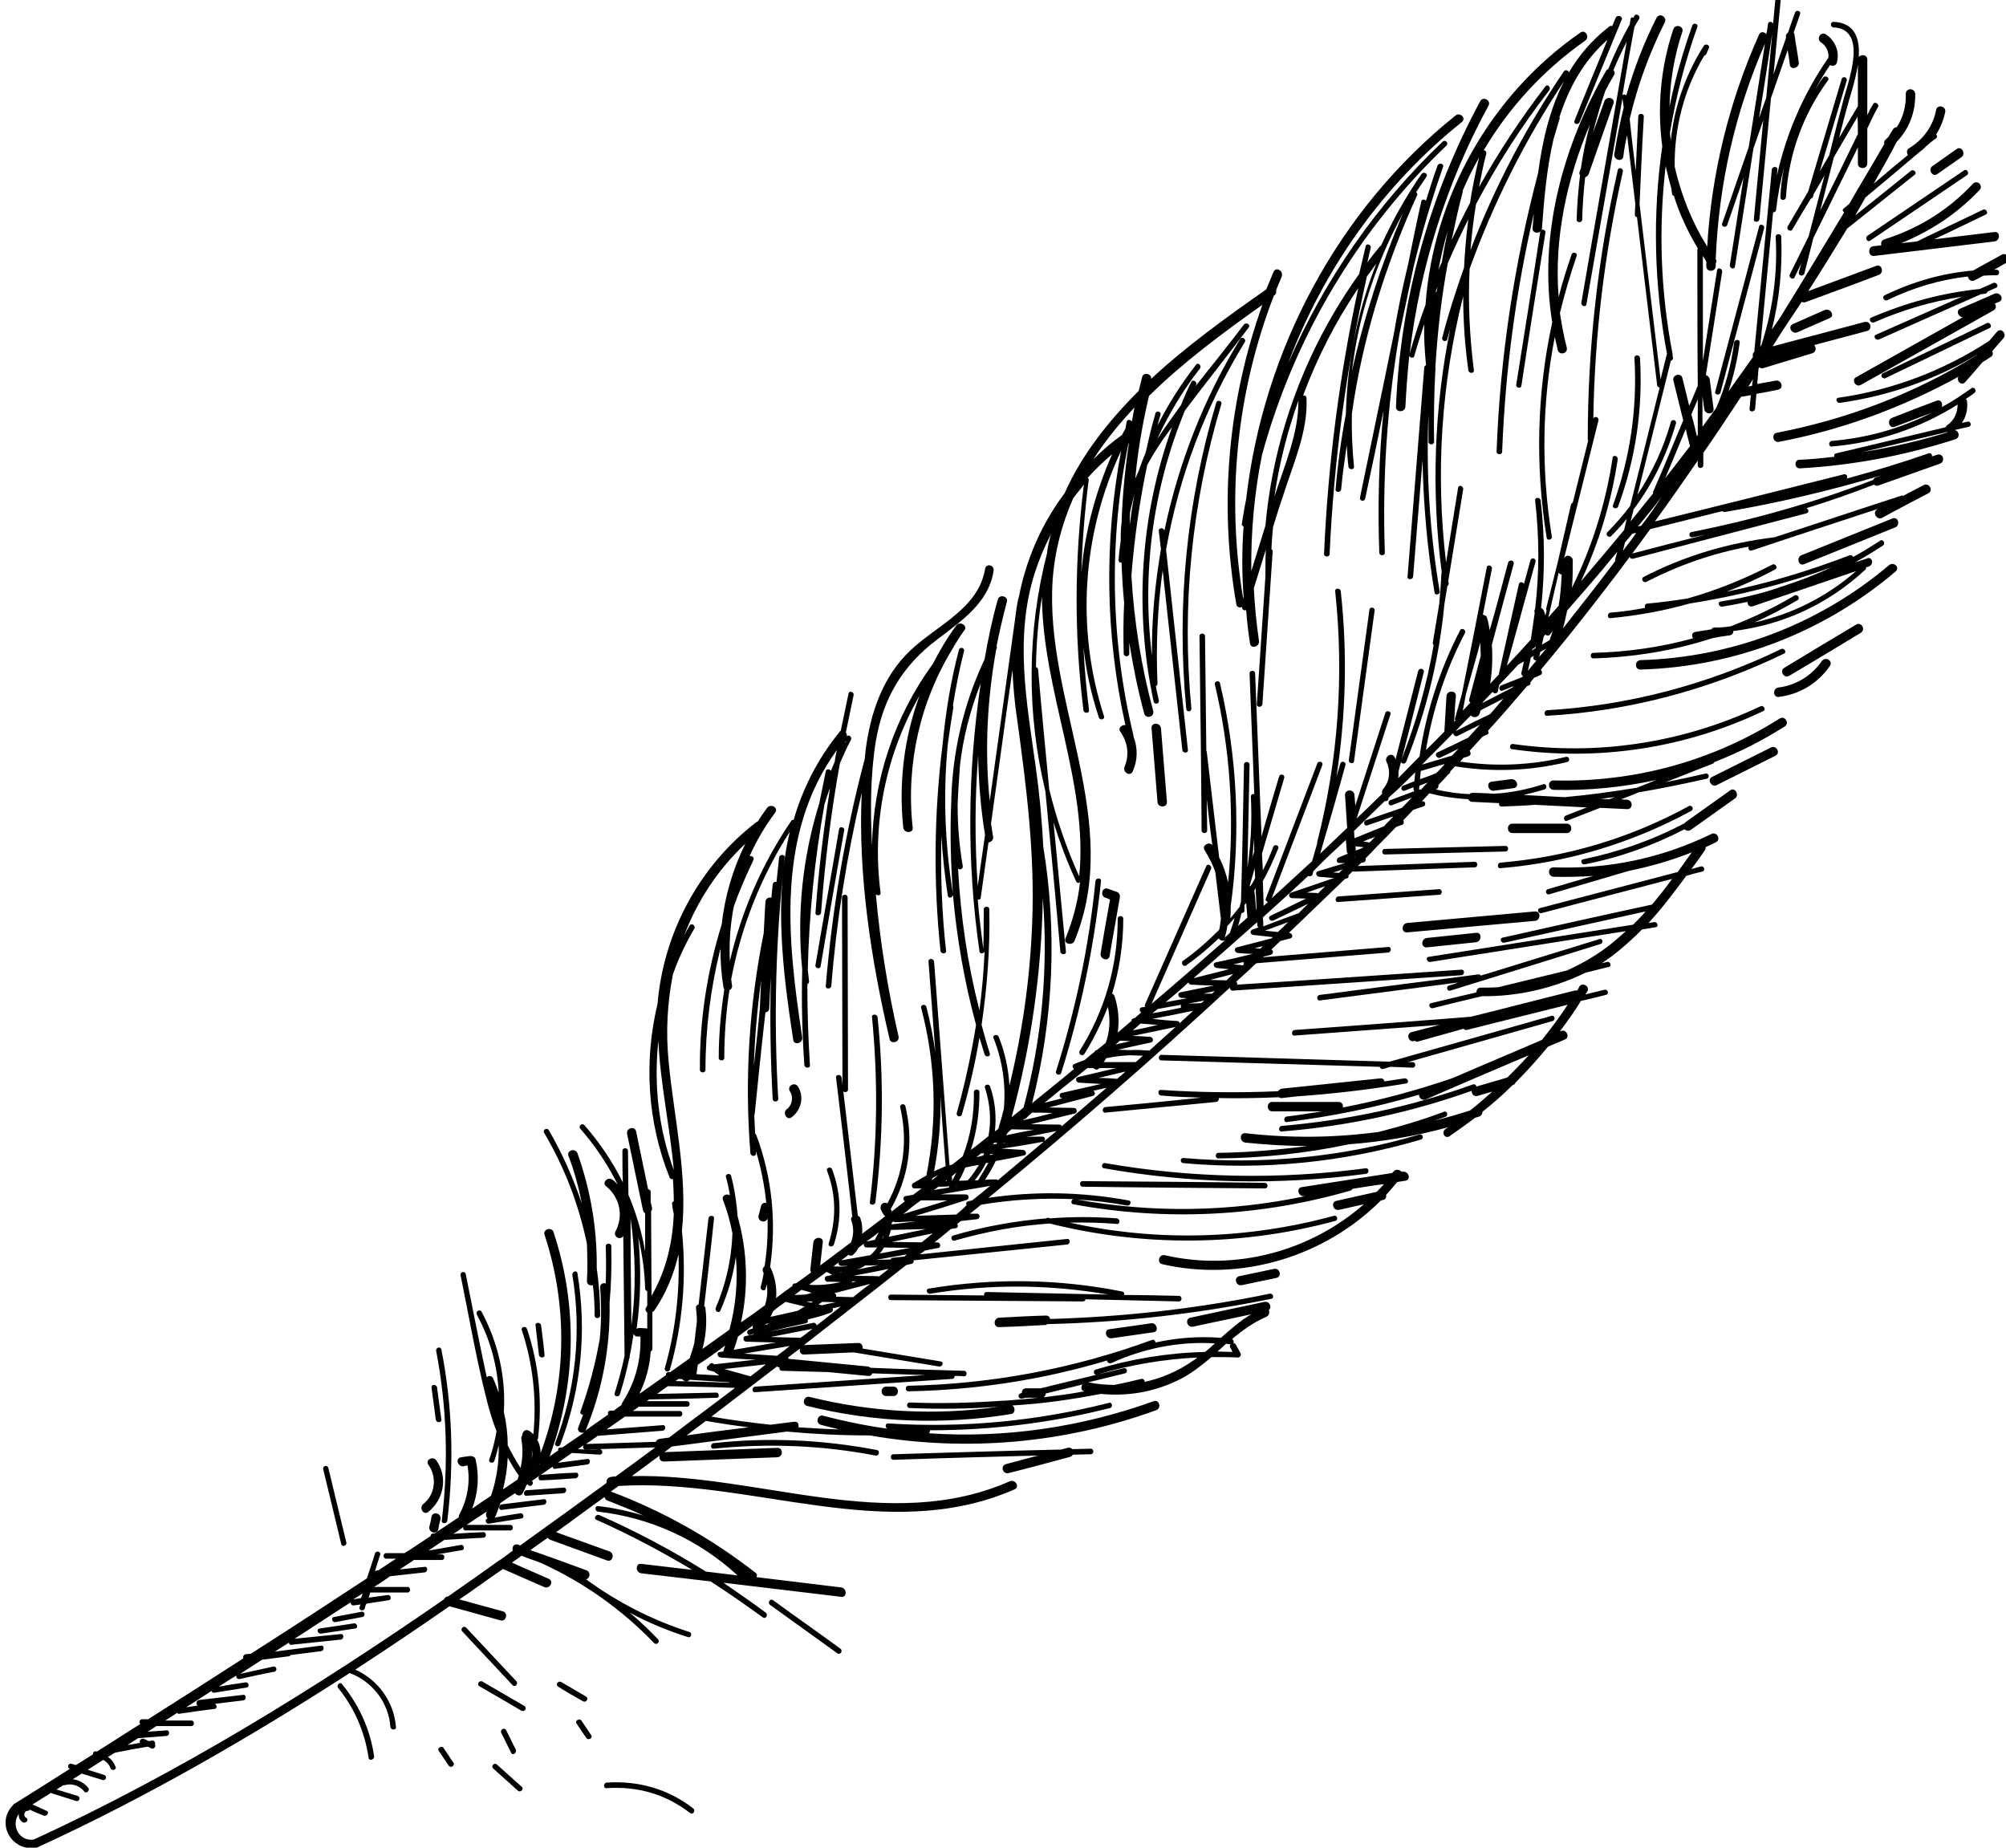 <?xml version="1.0" encoding="utf-8"?>
<!-- Generator: Adobe Illustrator 16.0.0, SVG Export Plug-In . SVG Version: 6.00 Build 0)  -->
<!DOCTYPE svg PUBLIC "-//W3C//DTD SVG 1.1//EN" "http://www.w3.org/Graphics/SVG/1.1/DTD/svg11.dtd">
<svg version="1.1" id="Layer_1" xmlns="http://www.w3.org/2000/svg" xmlns:xlink="http://www.w3.org/1999/xlink" x="0px" y="0px"
	 width="468.6px" height="431.6px" viewBox="0 0 468.6 431.6" enable-background="new 0 0 468.6 431.6" xml:space="preserve">
<g>
	<path fill="#010101" d="M289.5,298.1c2.7-0.6,5.4-1.1,8.1-1.7c1.4-0.3,1.9,1.8,0.6,2.1c-2.7,0.6-5.4,1.1-8.1,1.7
		C288.7,300.5,288.1,298.4,289.5,298.1z"/>
	<path fill="#010101" d="M337.7,263.7c0.2-0.1,0.4-0.3,0.6-0.4c-7.6,2.1-15.4,3.4-23.2,4c-10,2.1-20.2,3.2-30.5,3.3
		c-0.8,0-0.8-1.3,0-1.3c7-0.1,13.9-0.7,20.8-1.6c-4.8,0-9.6-0.3-14.5-0.8c-1.4-0.2-1.4-2.3,0-2.2c10.4,1.2,20.9,1.1,31.2-0.3
		c5.1-1.3,10.2-2.8,15.2-4.7c0.8-0.3,1.1,1,0.3,1.2c-0.8,0.3-1.7,0.6-2.6,0.9c2.8-0.7,5.6-1.5,8.4-2.4c1.8-1.4,3.5-2.9,5.2-4.4
		c-1.2,0.3-2.4,0.7-3.5,1c-0.8,0.2-1.4-0.5-1.3-1.2c-14.3,5.1-29.2,8.3-44.4,9.5c-0.8,0.1-0.8-1.2,0-1.3c15.3-1.3,30.3-4.5,44.7-9.7
		c0.4-0.1,0.7,0.1,0.8,0.5c2.4-0.7,4.8-1.4,7.2-2.1c1.7-1.7,3.4-3.4,5-5.2c-8,3.4-16,6.8-24,10.3c-0.9,0.4-1.7-0.4-1.6-1.1
		c-10.1,3-20.4,5.1-30.9,6.4c-0.8,0.1-0.8-1.2,0-1.3c2.8-0.3,5.5-0.8,8.3-1.2c-3.9,0-7.8,0-11.7,0c-1.4,0-1.4-2.2,0-2.2
		c5.2,0,10.4,0,15.5,0c0.8,0,1.1,0.7,1,1.3c8.7-1.7,17.3-4,25.7-6.9c6.9-3,13.9-5.9,20.8-8.9c2.1-2.6,4.1-5.3,6-8.2
		c-7.9,2-15.8,3.9-23.6,5.9c-0.3,0.1-0.5-0.1-0.7-0.3c-3.6,1-7.2,2-10.7,3c-0.3,0.1-0.5,0-0.7-0.2c-0.1,0-0.1,0-0.2,0.1
		c-1.3,0.3-1.9-1.7-0.6-2.1c2.2-0.6,4.4-1.1,6.6-1.7c-11.3,0.8-22.6,1.7-33.9,2.5c-0.8,0.1-0.8-1.2,0-1.3c13.7-1,27.4-2,41.2-3.1
		c8.1-2,16.1-4.1,24.2-6.1c0.2-0.1,0.4,0,0.6,0c0.2-0.3,0.4-0.6,0.5-0.9c0.7-1.2,2.6-0.1,1.9,1.1c-0.2,0.3-0.3,0.5-0.5,0.7
		c1.5-0.4,3-0.7,4.5-1.1c0.8-0.2,1.2,1,0.3,1.2c-1.9,0.5-3.9,1-5.8,1.4c-1.5,2.5-3.2,4.8-4.9,7.1c0.1,0,0.3-0.1,0.4-0.1
		c1.1-0.4,2,1.5,0.8,2c-1.3,0.6-2.7,1.1-4,1.7c-2.4,2.9-4.9,5.7-7.6,8.4c-0.1,0.3-0.3,0.5-0.7,0.6c-2.2,2.2-4.6,4.3-7,6.2
		c0,0.4-0.2,0.9-0.7,1.1c-0.3,0.1-0.7,0.2-1,0.3c-1.9,1.4-3.8,2.8-5.7,4.1C337.6,266.4,336.5,264.5,337.7,263.7z"/>
	<path fill="#010101" d="M451.4,38.8c1.9-1.3,3.8-2.7,5.7-4c1.1-0.8,2.2,1.1,1.1,1.9c-1.9,1.3-3.8,2.7-5.7,4
		C451.4,41.4,450.3,39.6,451.4,38.8z"/>
	<path fill="#010101" d="M437.7,57.5c0.6-0.1,1.2-0.1,1.8-0.2c-0.2-0.5,0-1.2,0.7-1.4c8-2.5,15-6.9,20.7-13c1-1,2.5,0.5,1.5,1.5
		c-5.2,5.5-11.4,9.6-18.3,12.4c1.2-0.1,2.5-0.3,3.7-0.4c5.1-2.5,10.2-4.9,15.4-7.4c0.7-0.4,1.4,0.8,0.7,1.1c-4,1.9-8,3.9-12.1,5.8
		c4.7-0.6,9.4-1.1,14.1-1.7c1.4-0.2,1.4,2,0,2.2c-9.4,1.1-18.8,2.3-28.2,3.4C436.3,59.8,436.3,57.6,437.7,57.5z"/>
	<path fill="#010101" d="M459.7,64.6c-6.5,0.7-12.8,2.6-18.8,5.5c-0.7,0.4-1.4-0.7-0.7-1.1c6.6-3.2,13.5-5.2,20.7-5.8
		c2.2-1.2,4.5-2.5,6.7-3.7c1.2-0.7,2.3,1.2,1.1,1.9c-1,0.5-1.9,1.1-2.9,1.6c0.2,0,0.4,0,0.6,0c0.8,0,0.8,1.3,0,1.3c-1,0-2,0-3.1,0.1
		c-0.7,0.4-1.4,0.8-2.1,1.1C460.5,65.9,459.8,65.3,459.7,64.6z"/>
	<path fill="#010101" d="M433.6,88.1c8.3-4.7,16.6-9.3,24.9-14c-1,0-1.7-1.5-0.6-2c2.7-1.2,5.4-2.3,8-3.5c1.3-0.5,2.4,1.3,1.1,1.9
		c-0.3,0.1-0.7,0.3-1,0.4c0.3,0.5,0.4,1.2-0.3,1.6c-10.3,5.8-20.7,11.6-31,17.4C433.5,90.6,432.4,88.7,433.6,88.1z"/>
	<path fill="#010101" d="M457.5,88c-13.1,7.2-27.2,12.4-41.9,15.2c-1.4,0.3-1.9-1.8-0.6-2.1c16.6-3.2,32.3-9.2,46.7-18.1
		c0,0,0.1-0.1,0.1-0.1c-9.8,5.8-20.6,9.6-32,11.2c-0.8,0.1-1.2-1.1-0.3-1.2c12.6-1.8,24.5-6.3,35.2-13.3c0.6-0.7,1.2-1.4,1.8-2.1
		c0.9-1.1,2.4,0.5,1.5,1.5c-0.9,1-1.7,2-2.6,3c0.2,0.5,0.2,1.1-0.4,1.4c-0.6,0.4-1.2,0.8-1.9,1.2c-1.3,1.5-2.6,3.1-4,4.6
		C458.3,90.3,456.9,89,457.5,88z"/>
	<path fill="#010101" d="M420.5,109.4c12.4-0.7,24.5-3,36.3-6.8c1.1-0.4,0.9-1.9-0.1-2.1c0,0,0.1-0.1,0.1-0.1c1-0.2,2.1-0.5,3.1-0.7
		c0.8-0.2,0.5-1.4-0.3-1.2c-0.4,0.1-0.9,0.2-1.3,0.3c1-1.5,1.4-3.2,1.2-5c0-0.3-0.1-0.4-0.3-0.6c0.7-0.5,1.4-0.9,2-1.4
		c0.7-0.5,0-1.6-0.7-1.1c-2.2,1.6-4.5,3.1-6.9,4.4c0.3-0.8-0.2-1.9-1.2-1.5c-3.5,1.3-6.9,2.6-10.4,4c-1.3,0.5-0.7,2.6,0.6,2.1
		c2.9-1.1,5.8-2.2,8.7-3.3c-7.3,3.7-15.2,5.9-23.4,6.6c-0.8,0.1-0.8,1.4,0,1.3c10.6-0.9,20.5-4.2,29.4-9.8c0,1.9-0.8,3.7-2.4,4.8
		c-0.2,0.1-0.3,0.3-0.4,0.5c-8.5,2-17,4.1-25.6,6.1c-0.4,0.1-0.5,0.5-0.4,0.8c-2.7,0.3-5.4,0.6-8.2,0.7
		C419.1,107.4,419.1,109.5,420.5,109.4z M435.1,105.6c6.6-1.6,13.2-3.1,19.8-4.7c0,0,0,0,0,0.1C448.4,103,441.8,104.5,435.1,105.6z"
		/>
	<path fill="#010101" d="M438.5,119c0,0,0.1,0,0.1-0.1c-9.8,3.2-19.6,6.4-29.4,9.7c-0.6,0.2-0.9-0.5-0.7-0.9
		c-8.3,1.5-16.3,4.3-23.9,8.2c-0.7,0.4-1.4-0.7-0.7-1.1c9.6-5,19.9-8,30.6-9.3c9.9-3.2,19.7-6.5,29.6-9.7c0.2-0.1,0.3,0,0.5,0
		c1.6-0.8,3.2-1.7,4.8-2.5c1.2-0.6,2.3,1.2,1.1,1.9c-3.6,1.9-7.3,3.8-10.9,5.8C438.4,121.5,437.3,119.7,438.5,119z"/>
	<path fill="#010101" d="M383.2,154.2c21.3-0.6,41.8-8.4,58.1-22.2c1.1-0.9,2.6,0.6,1.5,1.5c-16.7,14.2-37.7,22.3-59.6,22.9
		C381.8,156.4,381.8,154.3,383.2,154.2z"/>
	<path fill="#010101" d="M416.8,156c5.6-3.4,11.2-6.8,16.8-10.1c1.2-0.7,2.3,1.1,1.1,1.9c-5.6,3.4-11.2,6.8-16.8,10.1
		C416.7,158.5,415.6,156.7,416.8,156z"/>
	<path fill="#010101" d="M415.4,160.6c4.2-0.5,7.8-2.8,10.2-6.2c0.8-1.1,2.6-0.1,1.9,1.1c-2.8,4.1-7.1,6.7-12,7.3
		C414.1,162.9,414.1,160.8,415.4,160.6z"/>
	<path fill="#010101" d="M399.9,181.5c4.6-2.3,9.2-4.6,13.8-6.9c1.2-0.6,2.3,1.2,1.1,1.9c-4.6,2.3-9.2,4.6-13.8,6.9
		C399.8,184,398.7,182.1,399.9,181.5z"/>
	<path fill="#010101" d="M393.5,193.7c-7.3,3.8-15.1,6.6-23.3,8.2c-0.8,0.2-1.2-1.1-0.3-1.2c8.3-1.7,16.2-4.5,23.6-8.4
		c0.1-0.1,0.2-0.2,0.3-0.3c3.5-2.5,6.9-4.9,10.4-7.4c1.1-0.8,2.2,1.1,1.1,1.9c-3.5,2.5-6.9,4.9-10.4,7.4
		C394.3,194.2,393.8,194,393.5,193.7z"/>
	<path fill="#010101" d="M346.2,232.7c-3.8,0.9-7.6,1.8-11.5,2.8c-0.8,0.2-1.2-1.1-0.3-1.2c3.5-0.8,7-1.7,10.5-2.5
		c0-0.6,0.3-1.1,1-1.1c1.4,0,2.7,0,4.1-0.1c5.3-1.3,10.6-2.6,16-3.9c3.8-1.7,7.4-3.8,10.7-6.5c1.1-0.9,2.1-1.8,3.1-2.7
		c-15.2,2.4-30.5,4.8-45.7,7.2c-0.8,0.1-1.2-1.1-0.3-1.2c15.9-2.5,31.8-5,47.7-7.5c1-1,2-2,2.9-3.1c-11,2.4-22,4.9-33,7.3
		c-0.8,0.2-1.2-1.1-0.3-1.2c11.6-2.6,23.2-5.2,34.8-7.7c1.6-1.9,3.2-3.9,4.7-6c-10.2,2.7-20.4,5.3-30.5,8c-0.8,0.2-1.2-1-0.3-1.2
		c10.7-2.8,21.4-5.6,32.1-8.4c1.1-1.5,2.2-3.1,3.3-4.6c-4.8,1.9-9.6,3.3-14.6,4.3c-6.2,1.8-12.5,3.7-18.7,5.5
		c-0.8,0.2-1.1-1-0.3-1.2c3.5-1,7-2.1,10.6-3.1c-3.1,0.2-6.2,0.3-9.3,0.2c-1.4-0.1-1.4-2.2,0-2.2c12.9,0.5,25.4-2.2,36.9-7.8
		c1.2-0.6,2.3,1.2,1.1,1.9c-0.8,0.4-1.6,0.8-2.5,1.2c0.1,0.2,0,0.5-0.2,0.8c-1,1.4-2,2.9-3.1,4.3c0.7-0.2,1.4-0.4,2.2-0.6
		c0.8-0.2,1.2,1,0.3,1.2c-1.2,0.3-2.5,0.6-3.7,1c-2.8,3.8-5.6,7.5-8.8,11c0.4-0.1,0.8-0.1,1.3-0.2c0.8-0.1,1.2,1.1,0.3,1.2
		c-1,0.2-2,0.3-3.1,0.5c-2.2,2.2-4.5,4.3-7,6.2c-0.8,0.6-1.6,1.1-2.4,1.7c0.4-0.1,0.8-0.2,1.2-0.3c0.8-0.2,1.2,1.1,0.3,1.2
		c-1.8,0.4-3.5,0.9-5.3,1.3C363,230.8,354.7,232.8,346.2,232.7z"/>
	<path fill="#010101" d="M232.1,133.4c-1.2,7.5-7.6,11.7-13.2,16c-8.1,6.1-12.6,13.7-14.3,23.7c-1.3,8-1.3,16.3-0.9,24.4
		c0.3-15.2,5.2-30.1,14.2-42.4c1.6-3.1,3.4-6.2,5.5-9c0.8-1.1,2.7,0,1.9,1.1c-0.9,1.2-1.7,2.5-2.5,3.8c0,0.1-0.1,0.2-0.1,0.3
		c0,0-0.1,0.1-0.1,0.1c-7.7,12.5-11,27.2-9.4,41.9c0.2,1.4-2,1.4-2.2,0c-1.1-10.5,0.2-21,3.8-30.8c-7.9,13.8-11.2,30-9.1,46
		c0.1,0.7-0.7,0.8-1.1,0.4c1,11.2,2.8,22.3,5.3,33.2c0.3,1.4-1.8,1.9-2.1,0.6c-4.3-18.4-7.4-38.3-6.5-57.5
		c-3.5,14.8-5.9,29.9-7.1,45.1c-0.1,0.8-1.4,0.8-1.3,0c1.5-17.9,4.5-35.7,9.1-53c0.1-0.7,0.1-1.3,0.2-2c1.1-8.7,4-17.3,10.5-23.4
		c6.1-5.8,15.8-9.7,17.4-18.9C230.3,131.4,232.4,132,232.1,133.4z"/>
	<path fill="#010101" d="M184.9,261c-1.1,0.8-2.2-1.1-1.1-1.9c1.3-1,1.6-2.9,0.7-4.2c-0.7-1.2,1.1-2.3,1.9-1.1
		C187.9,256.2,187.2,259.3,184.9,261z"/>
	<path fill="#010101" d="M101.9,341.1c2.8,3.9,1.8,9.2-1.9,12.1c-1.1,0.8-2.2-1-1.1-1.9c2.8-2.2,3.2-6.3,1.2-9.1
		C99.2,341.1,101.1,340,101.9,341.1z"/>
	<path fill="#010101" d="M269.5,311.2c-3.3,0.5-6.5,0.9-9.8,1.4c-1.4,0.2-1.9-1.9-0.6-2.1c3.3-0.5,6.6-0.9,9.8-1.4
		C270.2,308.9,270.8,311,269.5,311.2z"/>
	<path fill="#010101" d="M244.3,309.5c-3.6,0.2-7.3,0.4-10.9,0.5c-1.4,0.1-1.4-2.1,0-2.2c3.6-0.2,7.3-0.4,10.9-0.5
		c0.6,0,0.9,0.3,1,0.8c17.2-0.5,34.3-2.4,51.3-5.9c0.8-0.2,1.2,1.1,0.3,1.2c-17.2,3.5-34.7,5.5-52.3,5.9
		C244.5,309.4,244.4,309.5,244.3,309.5z"/>
	<path fill="#010101" d="M208.7,326.1c-0.6,0-1.2,0-1.7,0c-1.4,0-1.4-2.2,0-2.2c0.6,0,1.2,0,1.7,0
		C210.1,323.9,210.1,326.1,208.7,326.1z"/>
	<path fill="#010101" d="M353.6,184.1c-1.5,0.2-3.1,0.4-4.6,0.6c-1.4,0.2-1.9-1.9-0.6-2.1c1.5-0.2,3.1-0.4,4.6-0.6
		C354.4,181.9,355,183.9,353.6,184.1z"/>
	<path fill="#010101" d="M358.6,215.1c-10,0.9-19.9,1.8-29.9,2.7c-1.4,0.1-1.4-2,0-2.2c10-0.9,19.9-1.8,29.9-2.7
		C360,212.8,359.9,215,358.6,215.1z"/>
	<path fill="#010101" d="M344.8,220.1c-3.8,0.4-7.7,0.8-11.5,1.2c-1.4,0.1-1.4-2,0-2.2c3.8-0.4,7.7-0.8,11.5-1.2
		C346.2,217.7,346.2,219.9,344.8,220.1z"/>
	<path fill="#010101" d="M427.4,74.3c-2.5,1.1-5,2.2-7.5,3.3c-1.3,0.6-2.4-1.3-1.1-1.9c2.5-1.1,5-2.2,7.5-3.3
		C427.6,71.9,428.7,73.8,427.4,74.3z"/>
	<path fill="#010101" d="M259.3,210.1c-0.4-0.1-0.7-0.3-1.1-0.4c-1.3-0.5-0.7-2.6,0.6-2.1c0.7,0.2,1.3,0.5,2,0.7
		c0.6,0.2,0.9,0.7,0.8,1.3c-0.8,4.6-1.6,9.1-2.4,13.7c-0.2,1.4-2.3,0.8-2.1-0.6C257.8,218.6,258.5,214.4,259.3,210.1z"/>
	<path fill="#010101" d="M299.4,254.3c7.7-0.8,15.3-1.6,23-2.4c0.6-0.1,0.9,0.3,1,0.7c1.6-0.2,3.1-0.5,4.7-0.7
		c0.8-0.1,1.2,1.1,0.3,1.2c-8.4,1.4-16.9,2.4-25.4,3c-1.2,0.1-2.4,0.3-3.6,0.4c-0.3,0-0.5,0-0.6-0.2c-4.7,0.2-9.4,0.3-14.1,0.2
		c0.1,0.4-0.1,0.8-0.6,0.9c-8.6,0.8-17.3,1.7-25.9,2.5c-0.8,0.1-0.8-1.2,0-1.3c7.5-0.7,14.9-1.4,22.4-2.2c-3.1-0.1-6.2-0.2-9.4-0.5
		c-0.8-0.1-0.8-1.4,0-1.3c9.1,0.6,18.2,0.7,27.3,0.3C298.7,254.7,299,254.4,299.4,254.3z"/>
	<path fill="#010101" d="M235,342c2.5-0.7,5-1.3,7.5-2c-11.3,0.3-22.5,0.6-33.8,1c-0.8,0-0.8-1.3,0-1.3c13.1-0.4,26.1-0.8,39.2-1.1
		c0.5-0.1,1-0.3,1.5-0.4c0.5-0.1,0.8,0,1.1,0.3c1.4,0,2.9-0.1,4.3-0.1c0.8,0,0.8,1.3,0,1.3c-1.4,0-2.8,0.1-4.2,0.1
		c-0.1,0.2-0.3,0.4-0.6,0.5c-4.8,1.3-9.6,2.6-14.4,3.8C234.2,344.4,233.6,342.4,235,342z"/>
	<path fill="#010101" d="M270.4,187.4c-0.5-5.8-0.9-11.5-1.4-17.3c-0.1-1.4,2-1.4,2.2,0c0.5,5.8,0.9,11.5,1.4,17.3
		C272.6,188.7,270.5,188.7,270.4,187.4z"/>
	<path fill="#010101" d="M366,194.6c-4.2,0-8.4,0-12.7,0c-1.4,0-1.4-2.2,0-2.2c4.2,0,8.4,0,12.7,0
		C367.4,192.4,367.4,194.6,366,194.6z"/>
	<path fill="#010101" d="M436.6,132.3c-0.2,0.1-0.5,0.2-0.7,0.2c0.1,0.2,0,0.4-0.2,0.6c-8.6,8-19.2,12.9-30.8,14.3
		c0,0.5-0.2,0.9-0.8,1c-1.4,0.2-2.8,0.4-4.2,0.7c-8.9,2.9-18.2,4.4-27.7,4.7c-0.8,0-0.8-1.3,0-1.3c7.9-0.2,15.7-1.3,23.3-3.4
		c-0.4-0.6-0.3-1.4,0.6-1.5c1.2-0.2,2.5-0.4,3.7-0.6c0.1-0.2,0.3-0.4,0.6-0.4c1.3,0,2.6-0.1,3.9-0.3c5.1-2,10.1-4.3,14.9-7.2
		c0.7-0.4,1.4,0.7,0.7,1.1c-3.3,1.9-6.6,3.7-10.1,5.2c8.8-1.9,16.9-6,23.8-12c-8,2.7-16.1,5.5-24.1,8.2c-0.8,0.3-1.3-0.3-1.3-1
		c-1.9,0.4-3.9,0.8-5.9,1.1c-0.8,0.1-1.2-1.1-0.3-1.2c4-0.6,8-1.5,11.9-2.7c2.7-0.9,5.4-1.8,8.1-2.8c2-0.8,3.9-1.6,5.9-2.5
		c-10.8,3.9-21.9,6.7-33.3,8.5c-6,1.7-12.1,2.8-18.4,3.4c-0.8,0.1-0.8-1.2,0-1.3c2.7-0.2,5.4-0.6,8.1-1.1c-0.2-0.4,0-1,0.5-1
		c3.2-0.3,6.3-0.7,9.4-1.2c6.8-1.9,13.4-4.6,19.8-7.9c0.7-0.4,1.4,0.7,0.7,1.1c-3.7,2-7.5,3.7-11.3,5.2c9.8-2,19.3-4.9,28.7-8.5
		c0.4-0.1,0.7,0.1,0.8,0.4c2.2-1.2,4.3-2.5,6.3-3.8c0.7-0.5,1.3,0.7,0.7,1.1c-2.1,1.4-4.3,2.7-6.6,4c0.9-0.3,1.8-0.6,2.7-0.9
		C437.3,129.8,437.9,131.8,436.6,132.3z"/>
	<path fill="#010101" d="M420.8,129.7c7.1-2.9,14.2-5.7,21.3-8.6c1.3-0.5,1.9,1.6,0.6,2.1c-7.1,2.9-14.2,5.7-21.3,8.6
		C420.1,132.3,419.6,130.2,420.8,129.7z"/>
	<path fill="#010101" d="M100.3,356.6c0.2-0.8,0.4-1.5,0.5-2.3c0.3-1.4,2.4-0.8,2.1,0.6c-0.2,0.8-0.4,1.5-0.5,2.3
		C102.1,358.6,100,358,100.3,356.6z"/>
	<path fill="#010101" d="M462.8,68.7c-8,3.5-16,7.1-23.9,10.6c-0.8,0.3-1.4-0.8-0.7-1.1c6.7-3,13.4-5.9,20.1-8.9
		c-7.1,1.1-13.9,3.1-20.5,6c-0.8,0.3-1.4-0.8-0.7-1.1c8.1-3.5,16.6-5.8,25.4-6.7c1-0.5,2.1-0.9,3.1-1.4c0.8-0.3,1.4,0.8,0.7,1.1
		c-0.7,0.3-1.3,0.6-2,0.9c-0.1,0.3-0.3,0.5-0.6,0.5C463.3,68.7,463,68.7,462.8,68.7z"/>
	<path fill="#010101" d="M439.8,87.2c8.1-3.9,16.2-7.8,24.3-11.7c0.7-0.4,1.4,0.8,0.7,1.1c-8.1,3.9-16.2,7.8-24.3,11.7
		C439.7,88.7,439.1,87.6,439.8,87.2z"/>
	<path fill="#010101" d="M436.2,55.1c7.5-5.1,15.1-10.2,22.6-15.3c0.7-0.5,1.3,0.7,0.7,1.1c-7.5,5.1-15.1,10.2-22.6,15.3
		C436.2,56.7,435.6,55.6,436.2,55.1z"/>
	<path fill="#010101" d="M416.7,152.7c-17.4,8.4-36.1,13.4-55.3,14.5c-0.8,0.1-0.8-1.2,0-1.3c19-1.1,37.5-6,54.7-14.3
		C416.8,151.3,417.5,152.4,416.7,152.7z"/>
	<path fill="#010101" d="M353.2,175c-0.8-0.1-0.5-1.4,0.3-1.2c19.7,2.8,39.7-0.3,57.7-8.8c0.8-0.4,1.4,0.8,0.7,1.1
		C393.6,174.8,373.3,177.9,353.2,175z"/>
	<path fill="#010101" d="M395.1,189.4c-13.8,7.5-28.9,12.1-44.6,13.4c-0.8,0.1-0.8-1.2,0-1.3c15.5-1.3,30.3-5.7,44-13.2
		C395.2,187.9,395.8,189,395.1,189.4z"/>
	<path fill="#010101" d="M336.2,209c-7.9,0.6-15.7,1.1-23.6,1.7c-0.8,0.1-0.8-1.2,0-1.3c7.9-0.6,15.7-1.1,23.6-1.7
		C337,207.7,337,209,336.2,209z"/>
	<path fill="#010101" d="M351.7,198.9c-9.4,0.2-18.8,0.5-28.2,0.7c-0.8,0-0.8-1.3,0-1.3c9.4-0.2,18.8-0.5,28.2-0.7
		C352.5,197.6,352.5,198.9,351.7,198.9z"/>
	<path fill="#010101" d="M373.9,220.5c-11.7,3.6-23.4,7.3-35.1,10.9c-0.8,0.2-1.1-1-0.3-1.2c0.7-0.2,1.4-0.4,2.1-0.7
		c-10.8,1.4-21.5,2.8-32.3,4.2c-0.8,0.1-0.8-1.2,0-1.3c12.4-1.6,24.8-3.2,37.1-4.8c0.3,0,0.4,0.1,0.5,0.3c9.2-2.8,18.4-5.7,27.6-8.5
		C374.3,219,374.7,220.2,373.9,220.5z"/>
	<path fill="#010101" d="M362.7,238.5c-11.3,3.2-22.5,6.4-33.8,9.6c0.4,0,0.7,0,1.1,0c0.8,0,0.8,1.3,0,1.3c-1.7-0.1-3.5-0.1-5.2-0.2
		c-0.6,0.2-1.1,0.3-1.7,0.5c-0.4,0.1-0.7-0.2-0.8-0.5c-17-0.5-34-1-51-1.5c-0.8,0-0.8-1.3,0-1.3c17.8,0.5,35.6,1.1,53.3,1.6
		c12.6-3.6,25.2-7.1,37.8-10.7C363.1,237,363.5,238.2,362.7,238.5z"/>
	<path fill="#010101" d="M276.5,270.5c18.6,1.6,37.2-0.2,55.1-5.5c0.8-0.2,1.1,1,0.3,1.2c-18,5.3-36.7,7.2-55.4,5.5
		C275.6,271.7,275.6,270.4,276.5,270.5z"/>
	<path fill="#010101" d="M319.1,274.2c-20.4,2.7-40.9,2.3-61.2-1.3c-0.8-0.1-0.5-1.4,0.3-1.2c20.1,3.5,40.6,3.9,60.8,1.2
		C319.9,272.8,319.9,274.1,319.1,274.2z"/>
	<path fill="#010101" d="M295.5,277.6c-14.2-0.1-28.4-0.2-42.6-0.4c-0.8,0-0.8-1.3,0-1.3c14.2,0.1,28.4,0.2,42.6,0.4
		C296.3,276.4,296.3,277.6,295.5,277.6z"/>
	<path fill="#010101" d="M311.6,284c0.8-0.2,1.1,1,0.3,1.2c-21.8,5.9-44.7,6.1-66.7,0.6c-7.5,0.5-14.9,1.9-22.2,4
		c-0.8,0.2-1.1-1-0.3-1.2c7.1-2.1,14.4-3.4,21.7-4c0.1-0.1,0.3-0.2,0.6-0.1c0.1,0,0.2,0.1,0.3,0.1c5.2-0.4,10.3-0.4,15.6,0
		c0.8,0.1,0.8,1.4,0,1.3c-3.7-0.3-7.3-0.4-11-0.3C270.3,290.1,291.4,289.5,311.6,284z"/>
	<path fill="#010101" d="M257.2,325.6c6.1,0.6,12.2-0.4,17.8-3.1c3-1.4,5.5-3.4,8-5.5c2.1,0,4.1,0,6.2,0.1c0.5,0,0.8-0.6,0.6-1
		c-0.4-0.7-0.7-1.3-1.1-2c-0.2-0.3-0.4-0.4-0.6-0.3c0.2-0.3,0.1-0.8-0.3-1c2.5-2.1,5-3.9,8-5.2c0.7-0.3,0.8-1,0.6-1.6
		c0.8-0.6,0.2-2.1-1-1.9c-5.8,1.2-11.6,2.5-17.3,3.7c-1.4,0.3-0.8,2.4,0.6,2.1c4.5-1,9.1-1.9,13.6-2.9c-2.6,1.5-4.8,3.5-7.1,5.5
		c-5.2-0.4-10.3,0-15.3,1.1c0-0.4-0.3-0.8-0.8-0.6c-18.3,6.7-37.4,10.3-56.9,10.7c-0.8,0-0.8,1.3,0,1.3c15.8-0.3,31.4-2.7,46.4-7.2
		c0,0.4,0.5,0.8,1,0.6c7.7-3.5,15.9-5.1,24.2-4.6c-0.8,0.7-1.5,1.4-2.3,2c-8.6,0.2-17.1,1.6-25.5,4.1c-0.8,0.2-0.5,1.5,0.3,1.2
		c7.7-2.3,15.5-3.6,23.4-4c-0.4,0.3-0.7,0.6-1.1,0.8c-3.4,2.4-7.2,4-11.2,4.9c0-0.4-0.3-0.8-0.8-0.7c-2.1,0.5-4.2,1-6.3,1.4
		c-2,0-4.1-0.2-6.1-0.6c2.9-0.7,5.7-1.4,8.6-2.1c0.8-0.2,0.5-1.4-0.3-1.2c-6.5,1.6-13,3.1-19.4,4.7c-1.1,0-2.3,0-3.4,0
		c-0.7,0-1,0.5-1,1.1c-0.1,0-0.2,0-0.3,0.1c-0.8,0.2-0.5,1.4,0.3,1.2c0.3-0.1,0.6-0.1,0.9-0.2c0,0,0,0,0,0c0.9,0,1.9,0,2.8,0
		c-2.6,0.3-5.2,0.5-7.8,0.7c-0.2,0-0.3,0-0.5,0c-7.2,0.5-14.4,0.7-21.6,0.4c-0.8,0-0.8,1.3,0,1.3c7,0.3,13.9,0.2,20.8-0.3
		c0,0,0,0,0,0c-14.8,2.1-29.7,1.3-44.2-2.3c-1.3-0.3-1.9,1.7-0.6,2.1c15.7,3.9,31.8,4.5,47.7,1.9c1-0.2,1-1.5,0.3-2c0,0,0,0,0,0
		C243.6,327.9,250.4,326.9,257.2,325.6z M284.4,315.7c0.7-0.6,1.3-1.2,2-1.8c0.3,0,0.7,0.1,1,0.1c0.1,0,0.1,0,0.1,0
		c-0.2,0.2-0.3,0.5-0.1,0.8c0.2,0.3,0.4,0.7,0.5,1C286.8,315.8,285.6,315.7,284.4,315.7z M253.3,325c-3.2,0.6-6.3,1-9.5,1.4
		c0.3-0.2,0.5-0.6,0.5-0.9c2.9-0.7,5.7-1.4,8.6-2.1C252.4,324,252.5,324.8,253.3,325z"/>
	<path fill="#010101" d="M204.5,340c-12.5-2.4-25.1-2.9-37.8-1.6c-0.8,0.1-0.8-1.2,0-1.3c12.8-1.4,25.5-0.8,38.1,1.6
		C205.7,338.9,205.3,340.2,204.5,340z"/>
	<path fill="#010101" d="M191.7,225.7c-0.1,0.8-1.4,0.5-1.2-0.3c1.8-10.6,3.7-21.1,5.5-31.7c0.1-0.8,1.4-0.5,1.2,0.3
		C195.3,204.5,193.5,215.1,191.7,225.7z"/>
	<path fill="#010101" d="M246.7,250.2c4.6-14.5,7.7-29.3,9.2-44.4c0.1-0.8,1.4-0.8,1.3,0c-1.6,15.2-4.7,30.2-9.3,44.8
		C247.7,251.4,246.4,251,246.7,250.2z"/>
	<path fill="#010101" d="M277.1,165.5c-2.3-24,0.1-48.2,7-71.4c0.2-0.8,1.5-0.5,1.2,0.3c-6.9,23-9.3,47.1-7,71
		C278.4,166.4,277.1,166.4,277.1,165.5z"/>
	<path fill="#010101" d="M337.1,39c-2.7,7.7-5,15.5-6.9,23.4c-1.1,5.2-2.2,10.5-3.3,15.7c-2.9,16.8-4,33.9-3.4,51
		c0,0.8-1.3,0.8-1.3,0c-0.4-11.1-0.1-22.2,1-33.2c-1.4,6.9-2.8,13.7-4.3,20.6c-0.2,0.8-1.4,0.5-1.2-0.3c2.6-12.7,5.3-25.4,7.9-38.2
		c0.9-5.4,2-10.8,3.3-16.1c1-4.9,2-9.9,3.1-14.8c0.1-0.6,0.8-0.6,1.1-0.2c0.9-2.8,1.7-5.5,2.7-8.2C336.1,37.9,337.4,38.2,337.1,39z"
		/>
	<path fill="#010101" d="M316.3,177.8c-0.1,0.8-1.4,0.5-1.2-0.3c1.6-11.7,3.2-23.4,4.8-35.1c0.1-0.8,1.4-0.5,1.2,0.3
		C319.5,154.4,317.9,166.1,316.3,177.8z"/>
	<path fill="#010101" d="M414.7,0.1c-0.2,1.8-0.3,3.6-0.5,5.4c-0.3-0.5-1.1-0.6-1.2,0.1c-0.1,0.8-0.2,1.6-0.4,2.4
		c-0.4-0.6-1.4-0.7-1.7,0.1c-7,15.7-11.1,32.4-12.1,49.5c-3.6-5.8-6.1-12.1-7.6-18.7c-0.1-9.1,2.2-18,6.9-25.9
		c0.2,0,0.4-0.2,0.5-0.4c0.2-0.5,0.4-0.9,0.6-1.4c0.3-0.7-0.8-1.1-1.2-0.5c-4.3,6.8-6.9,14.3-7.7,22.1c-0.1-0.6-0.1-1.2-0.2-1.8
		c1.4-8.4,3.5-16.6,6.4-24.7c0.3-0.8-1-1.1-1.2-0.3c-2.2,6.2-4,12.5-5.3,18.9c0.1-5.9,1.1-11.8,3-17.5c0.4-1.3-1.6-1.9-2.1-0.6
		c-3,8.9-3.8,18.3-2.6,27.4c-2.3,16-1.9,32.4,1.1,48.4c-0.5,2-1,4-1.5,6c-1.6-13.6-3.3-27.3-4.9-40.9c0.3-6.8,0.6-13.7,1-20.5
		c0-0.8-1.3-0.8-1.3,0c-0.2,4.2-0.4,8.5-0.6,12.7c-0.5-4-1-8.1-1.4-12.1c1.8-7.8,4.6-15.4,8.2-22.6c0.6-1.2-1.2-2.3-1.9-1.1
		c-3,5.9-5.3,11.9-7.1,18.2c-0.2-0.3-0.6-0.3-0.9-0.1c0.9-5.3,1.8-10.6,2.8-15.9c0.3-0.6,0.7-1.2,1.1-1.9c0.4-0.7-0.7-1.4-1.1-0.7
		c-0.1,0.1-0.1,0.3-0.2,0.4c-0.3-0.1-0.7,0-0.7,0.4c-0.1,0.4-0.1,0.8-0.2,1.2c-1.9,3.4-3.6,6.9-5,10.4c-0.2,0.1-0.3,0.2-0.5,0.4
		c-10.1,17.5-15.9,38.6-12.6,58.8c-3.6,16.5-4,33.5-1.3,50.3c0.1,0.8,1.4,0.5,1.2-0.3c-2.5-15.5-2.3-31.3,0.7-46.6
		c0.2,1,0.5,2.1,0.7,3.1c0.4,1.3,2.4,0.8,2.1-0.6c-0.7-2.7-1.2-5.4-1.6-8.1c1.1-4.5,2.4-8.9,3.9-13.3c0.3-0.8-1-1.1-1.2-0.3
		c-1.1,3.3-2.2,6.6-3,9.9c-1.1-13.7,1.9-27.6,7.3-40.3c-0.9,3.4-1.6,6.7-2.1,10.2c-0.1,0.3-0.2,0.5-0.3,0.8
		c-0.1,0.3-0.1,0.6,0.1,0.8c-0.4,3.4-0.7,6.9-0.8,10.4c0,0.8,1.3,0.8,1.3,0c0.1-3.3,0.3-6.6,0.7-9.9c0.3-0.1,0.6-0.3,0.8-0.7
		c1.9-5.5,3.9-11,5.8-16.5c0.5-1.3-1.6-1.9-2.1-0.6c-0.9,2.5-1.8,5-2.7,7.5c0.8-3.3,1.8-6.6,2.9-9.9c0.6-1.2,1.3-2.4,2-3.6
		c0.3-0.5,0.2-0.9-0.1-1.2c0.9-2.2,2-4.5,3.1-6.7c-3.5,20.3-7.1,40.6-10.6,61c-0.1,0.8,1.1,1.2,1.2,0.3c2.8-16,5.6-32,8.4-48
		c0.1,0.7,0.2,1.4,0.3,2.1c-0.9,3.6-1.6,7.2-2.2,10.9c-0.2,1.4,1.9,1.9,2.1,0.6c0.2-1.7,0.5-3.4,0.9-5c0.6,5.3,1.3,10.7,1.9,16
		c0,0.8-0.1,1.7-0.1,2.5c0,0.4,0.2,0.6,0.5,0.6c1.6,13.1,3.1,26.1,4.7,39.2c0,0.4,0.3,0.6,0.6,0.6c-2.3,9.2-4.6,18.5-6.9,27.7
		c-1.6,2.1-3.4,4.2-5.3,6.1c-0.6,0.6,0.3,1.5,0.9,0.9c1.3-1.3,2.5-2.6,3.6-4c-0.2,0.9-0.4,1.7-0.6,2.6c-3.3,4-6.7,8-10.1,12
		c4.2-9,7.1-18.5,8.6-28.5c0.1-0.8-1.1-1.2-1.2-0.3c-1.6,10.6-4.8,20.8-9.5,30.3c0.2-2.1,0.2-4.3,0.2-6.4c0-1-1.5-1.6-2-0.5
		c0,0.1-0.1,0.2-0.1,0.3c2.7-10.8,5.4-21.7,8.1-32.5c0.2-0.8-1-1.1-1.2-0.4c0.3-19.4,2.6-38.7,6.9-57.7c0.2-0.8-1.1-1.2-1.2-0.3
		c-4.7,20.6-7,41.7-7,62.8c0,0.1,0,0.2,0.1,0.3c-1.2,4.8-2.4,9.7-3.6,14.5c-0.2,0.1-0.3,0.2-0.4,0.4c-1,4.5-2.1,9-3.1,13.5
		c-0.9,3.6-1.8,7.2-2.7,10.8c-0.1,0.2,0,0.4,0.1,0.5c-0.1,0.4-0.2,0.8-0.3,1.2c-0.1-0.4-0.2-0.8-0.4-1.2c-0.1-0.3-0.4-0.5-0.6-0.6
		c0.9-8.3,0.9-16.7-0.1-25.1c-0.1-0.8-1.4-0.8-1.3,0c1,8.5,1,17,0,25.4c-0.2,0.2-0.2,0.5-0.1,0.9c-0.3,2.1-0.6,4.1-0.9,6.2
		c-1.9,2.1-3.7,4.1-5.6,6.1c2.2-8.1,4.5-16.2,6.7-24.3c0.2-0.8-1-1.1-1.2-0.3c-0.5,1.8-1,3.7-1.5,5.5c-0.2-0.5-1.1-0.6-1.2,0.1
		c-1.6,7-3.1,14-4.7,21.1c-0.7,0.7-1.3,1.4-2,2.1c0.5-3,0.6-6.1,0.4-9.1c1.7-6.3,3.4-12.6,5.1-18.9c0.2-0.8-1-1.1-1.3-0.3
		c-1.4,5.3-2.8,10.6-4.3,15.8c-0.2-0.9-0.3-1.9-0.6-2.8c-0.1-0.5-0.6-0.8-1-0.8c0.7-3.6,1.4-7.2,2.1-10.7c0.2-0.8-1.1-1.2-1.2-0.3
		c-1.9,9.8-3.8,19.6-5.8,29.5c-0.5,1.9-1.1,3.8-1.6,5.7c-0.1,0.2,0,0.3,0.1,0.5c-0.1,0.1-0.2,0.2-0.3,0.3c0.1-2,0.2-4,0.4-6
		c0.1-1.4-2.1-1.4-2.2,0c-0.2,2.8-0.3,5.6-0.5,8.3c-1.4,1.4-2.8,2.9-4.3,4.3c1.6-9.5,4.6-18.7,9.1-27.3c0.4-0.7-0.7-1.4-1.1-0.7
		c-4.8,9.3-8,19.2-9.5,29.5c-1.7,1.7-3.3,3.4-5,5.1c0.1-0.5,0.1-1.1,0.1-1.6c2-7.7,4-15.5,5.9-23.2c0.2-0.8-1-1.1-1.3-0.3
		c-1.8,6.9-3.5,13.8-5.3,20.7c-0.1-0.2-0.1-0.4-0.2-0.5c-0.6-1.3-2.5-0.2-1.9,1.1c1,2.1,0.7,4.6-0.8,6.3c-0.3,0.4-0.3,0.8-0.2,1.1
		c-2,2-4,3.9-6,5.8c2.6-8.1,5.3-16.2,7.9-24.3c0.3-0.8-1-1.1-1.2-0.3c-2.3,7.2-4.7,14.4-7,21.6c-0.1-0.8-0.1-1.7-0.2-2.5
		c-0.1-1.4-2.2-1.4-2.2,0c0.2,2.6,0.3,5.1,0.5,7.7c-2.1,2-4.2,4-6.3,6c2-6.9,4-13.8,5.9-20.7c0.2-0.8-1-1.1-1.2-0.3
		c-0.3,1-0.6,2-0.9,3c2.2-14.3,2.6-28.8,1-43.3c-0.1-0.8-1.4-0.8-1.3,0c2.1,19.7,0.7,39.4-4.2,58.6c0,0.1,0,0.2,0,0.3
		c-0.4,1.4-0.8,2.8-1.2,4.2c-0.3,0.2-0.5,0.5-0.8,0.7c-2.9,2.7-5.8,5.3-8.6,7.9c3.9-10.4,7.9-20.7,11.8-31.1c0.3-0.8-1-1.1-1.2-0.3
		c-4,10.5-8,21-12,31.5c-0.2,0.4,0.2,0.7,0.5,0.8c-0.3,0.3-0.7,0.6-1,0.9c-0.1-1.9-0.1-3.9-0.2-5.8c1.4-2.4,2.5-5,3.6-7.6
		c0.3-0.8-1-1.1-1.2-0.3c-0.7,1.9-1.5,3.7-2.4,5.4c-0.1-1.3-0.1-2.6-0.2-3.9c1.7-5.9,3.5-11.8,5.2-17.7c0.2-0.8-1-1.1-1.2-0.3
		c-1.4,4.7-2.8,9.3-4.1,14c-0.5-12.7-1-25.4-1.5-38.1c0-0.8-1.3-0.8-1.3,0c0.4,9.4,0.7,18.8,1.1,28.2c-0.4-0.1-0.8,0.1-0.8,0.6
		c0.3,5.6,0,11.2-0.8,16.6c0.2-8,0.3-16.1,0.5-24.1c0-0.8-1.3-0.8-1.3,0c-0.2,10.7-0.4,21.3-0.7,32c-0.1,0.4-0.2,0.8-0.3,1.2
		c-0.7,0.9-1.4,1.8-2.2,2.7c0.1-0.9,0.1-1.9,0.1-2.8c2.4-17.4,1.5-35-2.5-52.1c-0.2-0.8-1.4-0.5-1.2,0.3c3.6,15.2,4.6,30.8,3.1,46.2
		c-0.5-2-1.1-3.9-2.1-5.8c-1-8.2-1.9-16.4-2.9-24.7c0-0.1-0.1-0.2-0.1-0.3c-0.1-8.9-0.2-17.8-0.3-26.7c0-0.8-1.3-0.8-1.3,0
		c0.2,15.1,0.4,30.3,0.5,45.4c0,0.8,1.3,0.8,1.3,0c0-2.5-0.1-4.9-0.1-7.4c0.4,3.6,0.8,7.2,1.3,10.8c-0.8-0.9-2.5,0.1-1.8,1.2
		c1,1.6,1.9,3.3,2.5,5.1c0.4,3.6,0.9,7.3,1.3,10.9c-0.1,0.9-0.2,1.8-0.4,2.6c-2.6,2.6-5.4,5.1-8.4,7.2c-0.7,0.5,0,1.6,0.7,1.1
		c2.7-1.9,5.2-4,7.6-6.3c0.3,0.5,1,0.7,1.5,0.4c-5.7,5-11.4,10-17.2,14.9c4.6-10.5,9.3-21,13.9-31.5c0.3-0.8-0.8-1.4-1.1-0.7
		c-4.8,10.8-9.5,21.5-14.3,32.3c-0.1,0.2-0.1,0.4,0,0.6c-0.3,0-0.5,0.1-0.8,0.1c-0.6,0.1-0.6,0.9-0.1,1.2c-0.5,0.4-1,0.9-1.5,1.3
		c-0.1,0-0.2,0-0.3,0.1c-0.4,0.1-0.5,0.3-0.5,0.6c-1.1,0.9-2.1,1.8-3.2,2.7c0.4-2.7,0.2-5.6-0.7-8.4c-0.1-0.3-0.3-0.6-0.6-0.7
		c1.7-5.6,2.6-11.5,2.6-17.5c0-0.8-1.3-0.8-1.3,0c0,11-3,21.5-8.9,30.9c-0.4,0.7,0.7,1.4,1.1,0.7c2.2-3.5,4-7.2,5.5-11
		c0.6,2.8,0.5,5.7-0.5,8.4c-0.7,0.6-1.4,1.2-2.1,1.7c0,0-0.1,0-0.1,0c-0.2,0.1-0.4,0.2-0.4,0.4c-0.8,0.6-1.5,1.2-2.3,1.9
		c-0.8,0.3-1.7,0.6-2.5,1c-0.5,0.2-0.4,0.8,0,1.1c-3.2,2.7-6.5,5.3-9.8,8c5-19.6,5.9-40,2.6-60c-0.3-6.3-0.9-12.6-1.8-18.9
		c-2.1-15-4.9-30-0.2-44.9c1-3.1,2.3-6.2,3.8-9.1c-0.4,1.4-0.7,2.8-0.9,4.2c0,0.1,0,0.1,0,0.2c-4.7,18.3-4.8,37.4-0.4,55.6
		c1.2,12.5,2.4,25,3.5,37.5c0.1,0.8,1.4,0.8,1.3,0c-1-10.1-1.9-20.2-2.9-30.2c1.5,4.7,3.2,9.3,5.3,13.8c0.2,0.4,0.6,0.4,0.9,0.2
		c-0.5,4.4-1.6,8.7-3.4,13.1c-0.5,1.3,1.6,1.8,2.1,0.6c11.5-27.9-7-56-5.1-84.3c0.5-6.9,2.2-13.2,4.8-19.1c0.8-1.1,1.7-2.1,2.5-3.2
		c-2.2,17.5-2.3,35.2-0.1,52.7c0.1,0.8,1.4,0.8,1.3,0c-0.6-4.9-1.1-9.9-1.3-14.8c0.6,5.6,1.8,11.1,3.6,16.5c0.3,0.8,1.5,0.4,1.2-0.3
		c-6.6-20.4-5.1-42.7,4-62c-4,21.2-3.7,43,1,64.1c-0.8-0.2-1.8,0.7-1.2,1.5c1.7,2.4,2.2,5.4,1,8.2c-0.5,1.3,1.3,2.4,1.9,1.1
		c1.2-2.6,1.2-5.5,0.2-8.1c0-0.1,0-0.1,0-0.2c-5.4-22.4-5.8-45.7-1.2-68.3c0,0,0,0,0.1,0c-0.9,6.1-1.5,12.3-1.7,18.5
		c-0.2,1.4-0.2,2.8-0.2,4.2c-0.2,1.5-0.4,3-0.5,4.5c0,0.5,0.3,0.7,0.7,0.6c0.1,3.1,0.3,6.3,0.6,9.4c-0.2,3.9-0.2,7.9-0.1,11.9
		c0,0.8,1.3,0.8,1.3,0c0-0.9,0-1.7,0-2.6c0.9,5.6,2,11.1,3.5,16.6c0.4,1.3,2.4,0.8,2.1-0.6c-2.8-10.4-4.5-21-5.1-31.7
		c0.7-8.7,1.9-17.3,3.7-25.8c1.5-2.7,3.2-5.4,5.1-7.9c0.2-0.3,0.5-0.6,0.7-0.9c-7.4,20.5-8.9,42.7-4.3,64.1c0.2,0.8,1.4,0.5,1.2-0.3
		c-0.2-1.1-0.5-2.2-0.7-3.3c0.2-0.1,0.4-0.3,0.4-0.6c-0.4-8.9,0-17.8,1.2-26.5c1.5,14,3.1,28,4.6,42c0.1,0.8,1.4,0.8,1.3,0
		c-1.7-15.6-3.4-31.2-5.1-46.8c3-17.1,9.2-33.5,18.4-48.5c0.4-0.7-0.7-1.4-1.1-0.7c-8.5,13.9-14.4,29-17.7,44.8c0,0,0,0,0,0
		c-0.1-0.8-1.4-0.8-1.3,0c0.2,1.4,0.3,2.9,0.5,4.3c-1.4,8.2-2.2,16.5-2.1,24.9c-2.4-19.4,0.2-39.1,7.7-57.3
		c4.9-6.5,10-12.9,14.9-19.4c0.5-0.7-0.6-1.3-1.1-0.7c-3.7,4.9-7.6,9.7-11.4,14.5c0.1-0.1,0.1-0.2,0.2-0.4c0.4-0.7-0.8-1.4-1.1-0.7
		c-0.9,1.8-1.7,3.6-2.4,5.4c-1.9,2.6-3.8,5.3-5.6,8c2.7-5.8,6-11.4,10-16.5c0.5-0.6-0.4-1.6-0.9-0.9c-3.5,4.5-6.5,9.2-9,14.2
		c0.2-0.8,0.4-1.6,0.7-2.5c0.2-0.8-1-1.1-1.2-0.3c-0.9,3.1-1.6,6.1-2.3,9.2c-0.6,1.4-1.1,2.8-1.6,4.2c-0.3,0.6-0.5,1.2-0.8,1.8
		c0.6-6.5,1.7-12.9,3.2-19.3c8.1-8,17.5-14.9,26.5-21.3c-8,22.4-10.2,46.4-6.1,69.9c0.1,0.8,0.8,0.9,1.4,0.7c0,0,0,0,0,0
		c-0.2,0.6,0.5,0.9,0.9,0.7c0.2,2.6,0.5,5.2,0.9,7.8c0.2,1.4,2.3,0.8,2.1-0.6c-0.6-4.1-1-8.2-1.2-12.3c0.9-3,1.9-6,2.8-9
		c-0.1,2.1-0.1,4.1-0.1,6.2c0,0,0,0.1,0,0.1c-0.7,9.9-1.3,19.9-2,29.8c-0.1,0.8,1.2,0.8,1.3,0c0.8-11.9,1.6-23.8,2.4-35.7
		c0-0.3-0.1-0.4-0.3-0.5c0.1-1.7,0.2-3.5,0.4-5.2c0.7-2.3,1.4-4.6,2.2-6.9c2.3-7.4,6-15.3,5.6-23.2c0-0.5-0.4-0.7-0.8-0.6
		c3.3-8.8,7.6-17.3,12.9-25.1c-4.4,20.4-7.1,41.2-8,62.1c0,0.8,1.3,0.8,1.3,0c1-21.8,3.9-43.5,8.7-64.8c0.7-1,1.5-2,2.2-3
		c-4.4,11.2-6.8,23.1-7.1,35.1c-1.1,5.8-1.9,11.7-2.4,17.6c-0.1,0.8,1.2,0.8,1.3,0c0.3-3.4,0.8-6.9,1.3-10.3c0.1,1.7,0.2,3.4,0.4,5
		c0.1,0.8,1.4,0.8,1.3,0c-0.4-4.1-0.6-8.3-0.5-12.4C318.3,79,323.6,62,331,45.7c0.2-0.3,0-0.7-0.2-0.8c0.8-1.2,1.6-2.4,2.4-3.6
		c0.5-0.7-0.6-1.3-1.1-0.7c-3.7,5.3-6.8,10.9-9.5,16.8c-0.1,0-0.2,0.1-0.3,0.2c-1,1.2-2,2.5-2.9,3.7c0.3-1.1,0.5-2.3,0.8-3.4
		c0.2-0.8-1.1-1.2-1.2-0.3c-0.5,2.1-1,4.2-1.5,6.4c-12.4,17.3-20,37.7-21.9,58.8c-1.1,3.5-2.2,7.1-3.3,10.6
		c-0.1-9.1,0.7-18.2,2.5-27.1c7.5-27.5,22.4-52.6,43.1-72.3c0.6-0.6-0.3-1.5-0.9-0.9c-15.5,14.7-27.7,32.4-36.1,51.8
		c8.2-21.9,22.2-41.7,40.6-56.4c1.1-0.9-0.5-2.4-1.5-1.5c-27.5,22-44.9,54.9-48.9,89.6c-0.4,1.9-0.7,3.8-1,5.7
		c-0.1,0.4,0.2,0.6,0.4,0.7c-0.4,5.4-0.4,10.9,0,16.4c0,0.1-0.1,0.3-0.1,0.4c-4-23.8-1.5-48.3,7.2-70.8c0,0,0,0,0.1,0
		c0.4-0.3,0.5-0.8,0.4-1.2c0.4-1.1,0.9-2.1,1.3-3.2c0.5-1.3-1.3-2.4-1.9-1.1c-0.6,1.4-1.1,2.7-1.7,4.1c-9,6.3-18.5,13.1-26.9,20.9
		c0.2-1.2-1.8-1.7-2.1-0.4c-0.3,1.1-0.5,2.1-0.8,3.2c-7.1,7.1-13.3,14.9-17.3,23.9c-3,4-5.5,8.4-7.4,13.1c-1.5,3.7-2.6,7.5-3.3,11.2
		c0,0,0,0.1-0.1,0.2c0,0.1,0,0.3-0.1,0.4c-0.3,1.6-0.5,3.1-0.7,4.7c-2,14.1-3.9,28.2-5.9,42.3c-1.2-11.8-0.6-23.6,1.5-35.3
		c0-0.1,0.1-0.2,0.1-0.3c0.1-0.2,0.1-0.4,0-0.6c0.7-3.5,1.5-6.9,2.4-10.3c0.4-1.3-1.7-1.9-2.1-0.6c-1.3,4.6-2.3,9.3-3.1,14
		c-5,10.6-7.6,22-7.8,33.6c-0.3,7-0.1,14.1,0.4,21.1c-1.9-11.6-2.3-23.3-1.2-34.8c0.4-2.9,0.8-5.7,1.3-8.6c0-0.2,0-0.4-0.1-0.5
		c0.7-4.2,1.5-8.5,2.6-12.7c0.2-0.8-1-1.1-1.2-0.3c-1.9,7.2-3.1,14.6-3.8,22c-2,16-2.2,32.2-0.5,48.3c0.1,0.8,1.4,0.8,1.3,0
		c-1-8.9-1.3-17.9-1.1-26.8c0.3,4.6,0.8,9.3,1.5,13.9c0.1,0.8,1.3,0.5,1.2-0.3c0.9,10.3,2.7,20.5,5.4,30.5
		c-1.1,6.9-2.6,13.8-4.5,20.6c-0.2,0.8,1,1.1,1.2,0.3c1.7-5.9,3.1-11.9,4.1-17.9c0.4,1.3,0.8,2.6,1.2,3.9c0.3,0.8,1.5,0.5,1.2-0.3
		c-0.7-2.2-1.3-4.4-1.9-6.6c1.3-8.9,2-17.9,1.8-27c0-0.8-1.3-0.8-1.3,0c0,3.1,0,6.2-0.1,9.3c-0.5-3.9-1-7.8-1.3-11.6
		c0.3,0.1,0.7,0,0.7-0.4c0.6-4.3,1.2-8.6,1.8-12.9c0.6-0.1,1.2-0.6,1.1-1.3c-0.2-1-0.3-2.1-0.5-3.1c1.7-12,3.3-24,5-35.9
		c0.2,3.8,0.5,7.7,1.1,11.5c2.2,16,4.2,31.7,3.5,48c-0.5,12.7-2.3,25.3-5.3,37.6c-0.2-3.8-1-7.7-2.5-11.4c-0.3-0.8-1.6-0.4-1.2,0.3
		c2.1,5.3,2.9,11,2.4,16.5c-0.4,1.6-0.8,3.1-1.3,4.7c-0.3,0.2-0.5,0.4-0.8,0.6c0.4-3.4,0.1-7-1.1-10.5c-0.3-0.8-1.5-0.4-1.2,0.3
		c1.2,3.8,1.5,7.6,0.8,11.3c-1.4,1.1-2.7,2.2-4.1,3.2c1.4-4.3,2-8.9,2-13.5c0-0.8-1.3-0.8-1.3,0c0.1,5.3-0.8,10.3-2.6,15
		c-0.8,0.6-1.6,1.3-2.4,1.9c-0.2,0.1-0.4,0.1-0.7,0.2c-1.2-15.9-2.4-31.7-3.6-47.6c-0.1-0.8-1.4-0.8-1.3,0
		c0.5,7.1,1.1,14.1,1.6,21.2c-0.5-3.6-1.2-7.1-2.1-10.6c-0.2-0.8-1.5-0.5-1.2,0.3c3.4,12.9,3.8,26.1,1.2,39.1
		c-1.1,0.6-2.1,1.2-3.1,1.8c-0.5,0.3-0.3,1.2,0.3,1.2c0.6,0,1.1,0,1.7,0c-0.7,0.5-1.3,1-2,1.5c-0.6,0.1-1.2,0.2-1.8,0.3
		c-0.6,0.1-0.6,0.9-0.1,1.2c-1,0.8-2.1,1.6-3.1,2.4c0-0.1,0-0.2-0.1-0.3c0-0.1-0.1-0.2-0.1-0.3c4.2-7.4,5.4-15.7,3.4-24
		c-0.2-0.8-1.4-0.5-1.2,0.3c1.8,7.8,0.8,15.4-3,22.4c-0.3-0.2-0.8-0.2-1.1,0c-0.5,0.3-0.6,1-0.4,1.5c0.2,0.4,0.4,0.8,0.6,1.1
		c0.1,0.2,0.2,0.3,0.4,0.4c-1.8,1.4-3.6,2.7-5.4,4.1c0.1-1.2,0-2.4-0.4-3.6c-0.1-0.3-0.3-0.5-0.6-0.6c-1.1-9.7-2.3-19.4-3.4-29.1
		c0.3,0.4,1.1,0.2,1.1-0.4c0-15-0.1-29.9-0.1-44.9c0-0.8-1.3-0.8-1.3,0c0,14.6,0.1,29.2,0.1,43.9c-0.1-0.6-0.1-1.2-0.2-1.8
		c-0.1-0.8-1.4-0.8-1.3,0c1.3,10.8,2.6,21.7,3.8,32.5c-0.3,0.2-0.4,0.6-0.2,1c0.6,1.7,0.5,3.4-0.1,5c-2.4,1.8-4.8,3.6-7.2,5.4
		c0.2-1.8,0.4-3.6,0.6-5.4c0.2-1.4-2-1.4-2.2,0c-0.2,2.1-0.5,4.2-0.7,6.3c0,0.3,0,0.5,0.2,0.7c-1.2,0.9-2.4,1.8-3.6,2.6c0,0,0,0,0,0
		c-0.5-0.1-0.8,0.2-0.8,0.6c-1.3,0.9-2.6,1.9-3.8,2.8c0.2-2.3-0.2-4.7-1.2-6.9c-0.1-0.1-0.1-0.2-0.2-0.3c1.5-10.4,0.5-20.9-3.2-30.8
		c-0.1-0.2-0.2-0.3-0.3-0.4c-0.1-1.4-0.1-2.8-0.2-4.3c0.1-0.1,0.1-0.2,0.1-0.3c0.8-7.9,1.6-15.8,2.5-23.7c0.5-0.1,0.9-0.4,0.9-1
		c0.1-2.4,0.2-4.7,0.4-7.1c-0.3,9.4-0.1,18.9,0.4,28.3c0,0.8,1.3,0.8,1.3,0c-1.1-18.8-0.6-37.7,1.5-56.4c0.1-0.8-1.2-0.8-1.3,0
		c-0.2,1.9-0.4,3.8-0.6,5.7c-0.4-0.1-0.8,0.1-0.9,0.6c-0.1,1-0.2,2.1-0.3,3.1c-0.6-0.2-1.4,0.2-1.4,1c-0.1,2.4-0.3,4.9-0.4,7.3
		c-3.4,16.9-4.5,34.1-3.1,51.4c0.1,0.8,1.4,0.8,1.3,0c0-0.2,0-0.3,0-0.5c1.2,4,2,8.1,2.4,12.1c-0.5-0.1-1.1,0.1-1.2,0.7
		c-0.2,0.8-0.4,1.5-0.6,2.3c-0.3,1.3,1.7,1.9,2.1,0.6c0.1,3.7-0.1,7.5-0.7,11.2c-0.4,0.3-0.6,0.8-0.3,1.4c0,0.1,0.1,0.1,0.1,0.2
		c-0.2,1.1-0.4,2.2-0.7,3.2c-0.2,0.8,1.1,1.2,1.2,0.3c0.1-0.3,0.1-0.6,0.2-0.9c0.3,1.7,0.1,3.3-0.4,4.9c-1.9,1.4-3.7,2.7-5.6,4
		c1.8-8.2,1.5-16.7-0.8-24.8c-0.2-3.1-0.7-6.3-1.5-9.4c-0.2-0.8-1.5-0.5-1.2,0.3c0.4,1.4,0.7,2.8,0.9,4.2c-0.8-0.5-2,0.1-1.6,1.1
		c1,2.6,1.7,5.2,2.2,7.8c-0.2,5.9-1.5,11.8-3.9,17.4c-0.3,0.8,0.8,1.4,1.1,0.6c1.8-4.1,3-8.3,3.6-12.5c0.5,5.7,0,11.4-1.5,17
		c-2.1,1.5-4.2,3-6.3,4.5c0.8-3,1.1-6.2,0.7-9.4c0-0.3-0.1-0.5-0.3-0.6c0.8-6.8,1.6-13.7,2.3-20.5c0.1-0.8-1.2-0.8-1.3,0
		c-0.8,6.7-1.5,13.4-2.3,20.1c-0.4,0.1-0.7,0.4-0.6,1c0.1,1,0.2,1.9,0.2,2.9c-0.2,1.7-0.4,3.4-0.6,5.1c-0.3,1.2-0.7,2.4-1.1,3.6
		c-1.5,1.1-3,2.1-4.5,3.2c-0.1,0-0.2,0-0.4,0c-0.5,0-0.7,0.4-0.6,0.7c-2,1.4-4.1,2.9-6.1,4.3c0,0-0.1,0-0.1,0
		c1.5-3.1,2.4-6.4,2.6-9.8c0.2-0.1,0.4-0.3,0.4-0.6c0-2.9,0-5.7,0-8.6c0.1-0.1,0.3-0.2,0.4-0.3c2.9-4.2,4.6-8.6,5.7-13.2
		c0.3,8.9-0.7,17.9-3.2,26.6c-0.2,0.8,1,1.1,1.2,0.3c3-10.6,3.9-21.5,2.8-32.4c1.4-12.9-1.9-26.7-3.1-39.5c-0.7-7-0.3-13.8,1-20.4
		c1.3-3.7,3-7.3,5-10.7c0.4-0.7-0.7-1.4-1.1-0.7c-0.5,0.8-0.9,1.6-1.3,2.4c3-8,7.8-15.4,14.3-21.5c-2.9,5.9-4.8,12.3-5.5,18.8
		c-3.4,11-5.2,22.4-5.1,34c0,0.8,1.3,0.8,1.3,0c0-9.6,1.2-19.1,3.5-28.3c0,3,0.2,6,0.7,9c0,0.2,0.1,0.3,0.2,0.5
		c-0.8,5.3-1.3,10.6-1.3,16c0,0.8,1.3,0.8,1.3,0c0-5.3,0.4-10.6,1.2-15.8c0.4-0.2,0.7-0.6,0.6-1.2c-0.1-0.4-0.1-0.9-0.2-1.3
		c2.3-12.2,6.9-23.9,13.7-34.5c-3.7,15.5-1.7,32.4,0.8,48.6c0.2,1.4,2.3,0.8,2.1-0.6c-3.5-22.9-6.1-47.5,8.1-67.1
		c-0.2,0.9-0.4,1.8-0.5,2.7c-0.3,0.7-0.6,1.5-0.9,2.2c-0.2-0.5-1.1-0.6-1.2,0.1c-0.5,2.5-1,4.9-1.5,7.4c-3.9,12.5-5.3,25.7-4,38.9
		c-0.2,7.4,0,14.9,0.5,22.3c0.1,0.8,1.4,0.8,1.3,0c-0.4-6.3-0.6-12.6-0.6-18.9c0.2-0.1,0.4-0.3,0.4-0.6c-0.1-0.9-0.2-1.9-0.3-2.8
		c0.3-12.9,1.6-25.8,3.9-38.6c0.4-1.3,0.8-2.6,1.3-3.8c-1.5,9.6-2.7,19.4-3.4,29.1c-0.1,0.8,1.2,0.8,1.3,0
		c0.9-11.7,2.3-23.3,4.4-34.9c0.8-1.8,1.6-3.7,2.6-5.5c0.3-0.7-0.6-1.3-1-0.8c0.1-0.3,0-0.6-0.2-0.9c0.6-2.9,1.2-5.8,1.8-8.7
		c0.2-0.8-1.1-1.2-1.2-0.3c-0.6,2.9-1.2,5.7-1.8,8.6c-0.1,0.1-0.2,0.1-0.3,0.3c-5.2,6.4-8.6,13.3-10.7,20.5c-0.2,0-0.5,0-0.6,0.3
		c-6.8,10-11.6,21.1-14.3,32.7c-0.2-4.3,0.1-8.5,0.9-12.7c1.3-3.7,2.9-7.3,4.6-10.9c0.3-0.6-0.4-1.1-0.9-0.9c1.6-3.6,3.6-7,6-10.2
		c0.8-1.1-1-2.2-1.9-1.1c-0.8,1.1-1.5,2.1-2.2,3.2c-0.1,0-0.2,0.1-0.4,0.2c-13.3,10.3-21.6,25.8-23,42.4
		c-3.2,13.3-2.4,27.5,2.8,40.5c0.1,0.4,0.5,0.5,0.8,0.4c0.1,1.7,0.2,3.5,0.2,5.2c-0.3,0.1-0.5,0.4-0.4,0.7c0.1,0.8,0.2,1.5,0.4,2.3
		c-0.3,6.6-1.7,13-5.2,19.1c0-6.6-0.1-13.2-0.1-19.8c0.2-0.2,0.3-0.5,0.2-0.9c-0.1-0.4-0.2-0.8-0.3-1.2c0-0.8,0-1.6,0-2.4
		c0-0.4-0.3-0.6-0.6-0.6c-0.9-4.5-1.9-9-2.8-13.5c-0.3-1.4-2.4-0.8-2.1,0.6c1.2,5.9,2.5,11.9,3.7,17.8c0.1,0.4,0.3,0.6,0.5,0.7
		c0,3,0,5.9,0,8.9c-0.8-4.6-2.1-9-3.9-13.2c0-3.4-0.1-6.9-0.1-10.3c0-0.8-1.3-0.8-1.3,0c0,2.5,0,5,0.1,7.4c-2.4-4.8-5.4-9.3-9-13.4
		c-0.6-0.6-1.5,0.3-0.9,0.9c3.5,4,6.4,8.4,8.7,13c-0.4-0.4-0.7-0.8-1.2-1.1c-1.1-0.9-2.6,0.7-1.5,1.5c3.2,2.6,4.1,6.9,2.2,10.5
		c-0.7,1.2,1.1,2.3,1.8,1.1c0.1,9.3,0.2,18.6,0.3,28c-0.6,2.9-1.4,5.8-2.3,8.7c-0.3,0.8,1,1.1,1.2,0.3c0.9-2.8,1.6-5.6,2.2-8.4
		c0.1-0.1,0.1-0.2,0.1-0.4c0-0.1,0-0.1,0-0.2c0.4-1.7,0.6-3.4,0.9-5.1c0.2,0.3,0.4,0.6,0.9,0.6c0.2,0,0.4,0,0.7,0
		c0.2,5.5-1.2,10.7-4.2,15.4c-0.1,0.2-0.2,0.4-0.2,0.6c-0.6,0.4-1.2,0.8-1.8,1.3c-0.3,0-0.5,0-0.8,0c-0.6,0-0.7,0.6-0.5,0.9
		c-1.8,1.3-3.6,2.5-5.4,3.8c0.1-0.1,0.1-0.2,0.2-0.3c3.9-9.5,5.7-19.5,5.5-29.6c0.4-4.4,0.5-8.8,0.4-13.2c0-0.8-1.3-0.8-1.3,0
		c0.1,2.9,0.1,5.8,0,8.7c-0.6-0.2-1.4,0.1-1.3,1c0.3,4,0.3,8-0.1,12c-1,5.7-2.5,11.4-4.5,16.9c-0.2,0.5,0.2,0.7,0.6,0.8
		c-0.4,1-0.7,1.9-1.1,2.9c-0.4,0.9,0.6,1.5,1.4,1.2c-1.7,1.2-3.4,2.3-5.1,3.5c-0.1,0-0.3,0-0.4,0c-0.5,0-0.7,0.4-0.6,0.7
		c-0.7,0.5-1.3,0.9-2,1.4c6.2-16.9,6.6-35.3,0.9-52.4c-0.4-1.3-2.5-0.7-2.1,0.6c5.5,16.7,5.2,34.6-0.9,51c0-1.1-0.3-2.2-0.8-3.1
		c0.1-0.1,0.2-0.2,0.2-0.4c1-8.7,0.2-17.2-2.6-25.5c-0.3-0.8-1.5-0.4-1.2,0.3c2.6,7.9,3.5,16,2.7,24.3c-0.3-0.3-0.6-0.5-1-0.8
		c-0.9-0.5-1.6,0.3-1.6,1.1c-0.2,0.2-0.3,0.5-0.2,0.9c0.4,2.3,0.3,4.5-0.2,6.7c-1.1-1.7-2.1-3.5-3-5.3c0-2.6-0.3-5.2-0.9-7.8
		c0.5-8-1.3-16.1-5.2-23.4c-0.4-0.7-1.5-0.1-1.1,0.7c3.1,5.7,4.8,11.9,5.1,18.2c-0.4-1.1-0.8-2.2-1.3-3.3c-0.3-0.7-1-0.7-1.5-0.3
		c-1.7-8-3.3-16-4.9-24.1c-0.2-0.8-1.4-0.5-1.2,0.3c1.9,9.3,3.5,18.7,5.8,27.9c0.7,2.9,1.5,5.8,2.6,8.5c-0.4,2.2-0.9,4.4-1.7,6.6
		c-0.3,0.8,1,1.1,1.2,0.3c0.4-1.2,0.7-2.4,1-3.6c0.1,4-0.5,8-1.8,11.8c-1.5,1-3,2-4.4,3c1.4-3.7,1.7-7.6,0.8-11.5
		c-0.1-0.6-0.8-0.8-1.3-0.8c-0.7,0.1-1.4,0.2-2.1,0.3c-1.4,0.2-0.8,2.3,0.6,2.1c0.3-0.1,0.6-0.1,0.9-0.2c0.7,4,0,7.9-1.9,11.5
		c-0.1,0.2-0.2,0.4-0.1,0.6c-1.9,1.3-3.8,2.5-5.7,3.8c-0.1,0-0.2,0-0.3,0c-0.4,0-0.6,0.3-0.6,0.6c-2,1.3-4,2.7-6.1,4
		c-1.4,0-2.8,0-4.3,0c-0.8,0-0.8,1.3,0,1.3c0.8,0,1.5,0,2.3,0c-1.4,0.9-2.7,1.8-4.1,2.7c-0.2,0-0.3,0-0.5,0.1
		c-0.1,0-0.2,0.1-0.3,0.1c0.4-1.3,0.8-2.6,1.2-3.8c0.3-0.8-1-1.1-1.2-0.3c-0.6,1.9-1.2,3.8-1.9,5.8c-9,5.9-18,11.8-27.1,17.6
		c-0.4,0-0.8,0.1-1.2,0.1c-0.5,0.1-0.7,0.6-0.6,1c-7.4,4.8-14.8,9.5-22.2,14.2c-0.5,0-0.9,0-1.4,0c-0.6,0-0.8,0.8-0.4,1.1
		c-3.4,2.1-6.7,4.3-10.1,6.4c-0.1,0-0.3,0-0.4,0c-0.4,0-0.6,0.3-0.6,0.7c-1.3,0.8-2.6,1.7-4,2.5c-0.3-0.1-0.7-0.2-1-0.3
		c-0.8-0.2-1.1,0.9-0.4,1.2c-4.2,2.7-8.4,5.3-12.7,8c0,0-0.1,0-0.1,0.1c-0.2,0-0.3,0.1-0.4,0.3c-4,4-0.8,10.3,4.5,10.1
		c0.2,0.1,0.5,0.1,0.8-0.1c0,0,0,0,0.1,0c0.1,0,0.2-0.1,0.3-0.1c25.3-11.6,49.5-25.6,72.9-40.7c5.3,2,9.1,6.9,9.5,12.6
		c0.1,0.8,1.4,0.8,1.3,0c-0.5-6-4.2-11-9.5-13.4c7.4-4.8,14.8-9.8,22-14.8c4,1.1,7.9,2.2,11.9,3.3c1.3,0.4,1.9-1.7,0.6-2.1
		c-3.4-0.9-6.8-1.9-10.2-2.8c1.1-0.7,2.2-1.5,3.2-2.2c2.3-1.6,4.6-3.3,7-4.9c3.2,1.4,6.4,2.8,9.6,4.2c1.3,0.6,2.4-1.3,1.1-1.9
		c-2.9-1.3-5.8-2.5-8.6-3.8c0.7-0.5,1.5-1,2.2-1.6c1.5,0.6,3.1,1.1,4.6,1.7c9.9,4.5,18.8,10.8,26.4,18.7c0.6,0.6,1.5-0.3,0.9-0.9
		c-2.1-2.2-4.3-4.3-6.6-6.2c4.3,2.3,8.8,4.2,13.6,5.7c0.8,0.3,1.1-1,0.3-1.2c-8.7-2.8-16.7-6.9-24.1-12.3c0.9-0.1,1.2-1.7,0.1-2.1
		c-4.4-1.6-8.7-3.2-13.1-4.7c1.4-1,2.7-2,4.1-2.9c0.1,0.2,0.3,0.4,0.6,0.5c4.4,1.6,8.8,3.2,13.2,4.8c1.3,0.5,1.9-1.6,0.6-2.1
		c-4.2-1.5-8.3-3-12.5-4.5c3.8-2.7,7.5-5.5,11.3-8.2c0.1,0.3,0.3,0.7,0.7,0.8c2.8,1.1,5.6,2.2,8.4,3.5c-3.4-1-6.9-1.8-10.6-2.2
		c-0.8-0.1-0.8,1.2,0,1.3c12.3,1.4,23.6,6.6,32.6,14.9c-2.5-0.3-4.9-0.6-7.4-0.9c-8-5-16.3-9.4-24.9-13.2c-0.8-0.3-1.4,0.8-0.7,1.1
		c7.7,3.4,15.2,7.4,22.4,11.7c-4-0.5-7.9-0.9-11.9-1.4c-1.4-0.2-1.4,2,0,2.2c5.4,0.6,10.8,1.3,16.2,1.9c4.2,2.7,8.2,5.5,12.2,8.4
		c0.7,0.5,1.3-0.6,0.7-1.1c-3.2-2.4-6.6-4.7-9.9-7c9.2,1.1,18.3,2.2,27.5,3.3c1.4,0.2,1.4-2,0-2.2c-6.6-0.8-13.2-1.6-19.8-2.4
		c0.2-0.4,0.2-0.8-0.3-1.1c-10.3-8-21.5-14.3-33.7-18.9c0.6-0.4,1.2-0.9,1.8-1.3c30.9-1.9,62.6,13.9,92.5,0.8
		c1.3-0.6,0.2-2.4-1.1-1.9c-28.3,12.5-58.9-1.9-88.3-1.2c2.2-1.6,4.3-3.2,6.5-4.8c-0.2,0.6,0.1,1.4,1,1.4c8.8-0.3,17.6-0.7,26.5-1
		c1.4-0.1,1.4-2.2,0-2.2c-8.8,0.3-17.6,0.7-26.4,1c0.6-0.4,1.1-0.8,1.7-1.3c9-1.2,17.9-2.3,26.9-3.5c6.5,0.6,12.9,0.9,19.4,0.9
		c22.4,3.9,45.5,1.9,66.9-5.9c1.3-0.5,0.7-2.6-0.6-2.1c-16.9,6.1-34.8,8.7-52.5,7.5c0.2-0.2,0.3-0.4,0.2-0.7
		c14.2,0,28.3-1.7,42.1-5.2c0.8-0.2,0.5-1.5-0.3-1.2c-16.9,4.3-34.2,5.9-51.5,4.8c-0.8-0.1-0.8,1.2,0,1.3c0.8,0.1,1.6,0.1,2.4,0.1
		c-0.4,0-0.9,0-1.3,0c-5.5-0.7-10.9-1.8-16.3-3.2c-1.3-0.4-1.9,1.7-0.6,2.1c1.4,0.4,2.9,0.7,4.3,1.1c-3.2-0.1-6.3-0.3-9.5-0.5
		c0.2-0.7-0.1-1.4-1-1.3c-1.8,0.2-3.7,0.5-5.5,0.7c-4.6-0.5-9.2-1.1-13.8-1.9c5.1-3.9,10.2-7.8,15.3-11.7c0.2,0.1,0.3,0.2,0.6,0.2
		c0,0,0,0,0,0c-0.1,0.4,0.1,0.8,0.6,0.8c3.6,0.1,7.2,0.2,10.7,0.3c3.1,0.3,6.3,0.6,9.4,0.9c0.5,0.1,0.8-0.2,1-0.6
		c4.1,0.1,8.2,0.3,12.3,0.4c-13.2,0.9-26.5,1.8-39.7,2.7c-0.8,0.1-0.8,1.4,0,1.3c15.3-1,30.7-2.1,46-3.1c0.4,0,0.6-0.3,0.6-0.7
		c0.7,0,1.5,0,2.2,0.1c0.8,0,0.8-1.3,0-1.3c-7.3-0.2-14.6-0.4-21.8-0.7c-0.2-0.1-0.3-0.2-0.6-0.3c-6.2-0.6-12.4-1.2-18.6-1.8
		c0-0.1,0-0.2-0.1-0.3c0.9-0.7,1.8-1.4,2.8-2.1c-0.2,0.6,0.1,1.5,1,1.4c3.8-0.2,7.7-0.3,11.5-0.5c6.7,1.1,13.3,2.2,20,3.3
		c0.8,0.1,1.2-1.1,0.3-1.2c-6.1-1-12.1-2-18.2-3c0.1-0.6-0.2-1.3-1-1.3c-4.2,0.2-8.4,0.3-12.7,0.5c0,0,0,0,0,0
		c5.6-4.4,11.2-8.7,16.8-13.1c2.4-1.9,4.7-3.7,7.1-5.6c0.4-0.1,0.9-0.2,1.3-0.3c0.4-0.1,0.5-0.5,0.4-0.8c12-1.2,23.9-2.5,35.9-3.7
		c0.8-0.1,0.8-1.4,0-1.3c-11.5,1.2-22.9,2.4-34.4,3.6c0.4-0.3,0.8-0.6,1.2-0.9c1-0.2,2.1-0.4,3.1-0.6c0.7-0.1,0.5-1.3-0.2-1.3
		c-0.2,0-0.4,0-0.7,0c1.3-1,2.5-2,3.8-3.1c0.4-0.1,0.8-0.2,1.2-0.2c0.5-0.1,0.6-0.6,0.3-1c0.3-0.2,0.6-0.5,0.9-0.7
		c1.2-0.1,2.5-0.3,3.7-0.4c0.8-0.1,0.9-1.3,0-1.3c-0.5,0-1.1,0-1.6,0c0.9-0.7,1.7-1.4,2.6-2.1c7.1-1.2,14.3-1.6,21.5-1.3
		c-0.5,0.2-0.6,1.1,0,1.2c21.6,4,43.7,2.9,64.8-3.2c0.2-0.1,0.4-0.2,0.4-0.4c2.5-0.4,4.9-0.8,7.4-1.1c-0.5,0.6-1.1,1.2-1.7,1.8
		c-3.1,0.7-6.3,1.4-9.4,2.1c-1.4,0.3-0.8,2.4,0.6,2.1c2-0.4,3.9-0.9,5.8-1.3c-12.5,11-30,15.7-46.5,11.9c-1.4-0.3-1.9,1.8-0.6,2.1
		c18.4,4.2,37.9-1.7,51.1-14.9c0.2,0,0.3-0.1,0.5-0.1c0.6-0.1,0.8-0.7,0.7-1.2c0.9-1,1.8-2,2.6-3c0.6-0.1,1.3-0.2,1.9-0.3
		c1.4-0.2,0.8-2.3-0.6-2.1c-0.1,0-0.2,0-0.3,0c-0.4-0.5-1.4-0.7-1.9,0c-0.1,0.1-0.2,0.2-0.3,0.3c-7,1.1-14.1,2.2-21.1,3.3
		c-1.4,0.2-0.8,2.3,0.6,2.1c0.1,0,0.1,0,0.2,0c-17.5,3.7-35.6,4-53.3,0.8c3.9,0.2,7.8,0.7,11.7,1.4c0.8,0.1,1.2-1.1,0.3-1.2
		c-10.9-2-21.8-2.2-32.7-0.6c19.3-15.8,38.1-32.2,56.4-49.1c0,0.3,0.2,0.7,0.6,0.7c17.8-1.2,35.7-2.4,53.5-3.6
		c0.8-0.1,0.8-1.3,0-1.3c-17.5,1.2-34.9,2.4-52.4,3.5c0.1-0.2,0-0.5-0.2-0.7c1.3-1.2,2.7-2.4,4-3.7c0.2-0.2,0.4-0.4,0.7-0.6
		c10.3-0.8,20.5-1.7,30.8-2.5c0.8-0.1,0.8-1.4,0-1.3c-9.7,0.8-19.5,1.6-29.2,2.4c0.1-0.1,0.1-0.1,0.2-0.2c0.5-0.1,1.1-0.2,1.6-0.4
		c0.6-0.2,0.6-1,0.1-1.2c0.7-0.7,1.4-1.3,2.1-2c0.8-0.2,1.5-0.4,2.3-0.6c0.8-0.2,0.5-1.2-0.2-1.3c0,0-0.1,0-0.1,0
		c4.4-4.2,8.7-8.4,13.1-12.6c0.1,0,0.3-0.1,0.4-0.1c0.4-0.1,0.5-0.4,0.4-0.7c0.3-0.3,0.7-0.7,1-1c0.1,0.1,0.2,0.1,0.3,0.1
		c9.4-0.3,18.8-0.7,28.2-1c0.8,0,0.8-1.3,0-1.3c-9.1,0.3-18.2,0.7-27.3,1c0.2-0.2,0.5-0.4,0.7-0.7c0.2-0.1,0.5-0.1,0.7-0.2
		c0.4-0.1,0.5-0.5,0.4-0.9c0.8-0.8,1.7-1.7,2.5-2.6c0.1,0,0.1-0.1,0.1-0.1c1.5-1.5,3-3,4.5-4.6c0.5-0.2,0.9-0.4,1.4-0.5
		c0.5-0.2,0.5-0.8,0.3-1.1c0.8-0.8,1.6-1.6,2.3-2.4c0.8-0.3,1.6-0.6,2.4-0.8c0.8-0.3,0.4-1.5-0.3-1.2c0,0-0.1,0-0.1,0
		c0.6-0.6,1.2-1.2,1.8-1.9c3,0.8,6.1,1.2,9.1,1.4c0.2,0.3,0.4,0.6,0.9,0.6c2.1,0.1,4.2,0.2,6.3,0.3c-0.1,0.4,0.1,0.8,0.6,0.8
		c2.6-0.1,5.2-0.2,7.8-0.4c4,0.2,8.1,0.4,12.1,0.6c-1.6,0.6-3.3,1.3-4.9,1.9c-0.8,0.3-0.4,1.6,0.3,1.2c2.6-1,5.1-2,7.7-3
		c2.1,0.1,4.2,0.2,6.3,0.3c1.4,0.1,1.4-2.1,0-2.2c-0.5,0-0.9,0-1.4-0.1c1.3-0.5,2.7-1,4-1.6c5.3-0.9,10.7-2,16-3.2
		c0.8-0.2,0.5-1.4-0.3-1.2c-3.1,0.7-6.2,1.4-9.3,2c3.7-1.4,7.3-2.9,11-4.3c0.2-0.1,0.3-0.2,0.4-0.4c5.7-2.2,11.2-5,16.4-8.3
		c1.2-0.7,0.1-2.6-1.1-1.9c-15.8,10-34.1,15-52.9,14.5c-1.4,0-1.4,2.1,0,2.2c8.1,0.2,16.2-0.6,24-2.3c-1.5,0.6-3,1.2-4.5,1.8
		c-5.6,0.9-11.2,1.7-16.9,2.2c-3.2-0.2-6.4-0.3-9.6-0.5c1.6-0.4,3.3-0.8,4.9-1.3c0.8-0.3,0.4-1.5-0.3-1.2c-3.8,1.2-7.6,2-11.5,2.2
		c-1.7-0.1-3.4-0.2-5-0.2c-0.3,0-0.6,0.1-0.7,0.3c-2.6-0.1-5.3-0.5-7.9-1.1c0.1,0,0.1,0,0.2-0.1c0.4-0.2,0.5-0.6,0.4-0.9
		c0.8-0.8,1.6-1.7,2.3-2.5c0,0,0.1,0,0.1-0.1c0.3-0.1,0.4-0.3,0.4-0.6c0.4-0.4,0.7-0.8,1.1-1.2c8.7,1.4,17.5,1.1,26.2-1
		c0.8-0.2,0.5-1.4-0.3-1.2c-8.2,2-16.5,2.3-24.7,1.1c0.3-0.3,0.5-0.6,0.8-0.9c0.4-0.1,0.8-0.2,1.2-0.4c0.6-0.2,0.5-0.9,0.2-1.2
		c1-1.1,2-2.2,3-3.3c0.4-0.2,0.7-0.4,1.1-0.5c0.4-0.2,0.4-0.6,0.2-0.9c3.1-3.4,6.1-6.9,9.1-10.4c0.2-0.1,0.3-0.2,0.5-0.2
		c0.3-0.2,0.4-0.4,0.3-0.7c0.3-0.4,0.6-0.7,0.9-1.1c0.5-0.2,1-0.4,1.4-0.6c0.6-0.2,0.5-1,0.1-1.2c4.6-5.5,9.1-11.1,13.5-16.8
		c2.5-3.2,4.9-6.4,7.3-9.6c0.1,0.3,0.4,0.5,0.8,0.4c13.5-3.5,27-7.1,40.5-10.6c0.7-0.2,0.5-1,0-1.2c5.3-1.6,10.6-3.5,15.8-5.5
		c0.2,0.2,0.6,0.4,1,0.2c4.8-1.7,9.6-3.4,14.4-5.1c1.3-0.5,0.7-2.5-0.6-2.1c-0.4,0.1-0.8,0.3-1.3,0.4c0.1-0.4-0.2-0.9-0.8-0.7
		c-6.3,2.2-12.6,4.1-19.1,5.9c0.3-0.4,0-1.2-0.7-1c-14.7,3.7-29.4,7.4-44.1,11c3.4-4.7,6.7-9.4,10-14.2c0,0.4,0,0.7,0,1.1
		c0,0.8,1.3,0.8,1.3,0c0-1,0-2,0-2.9c3-4.3,5.9-8.7,8.8-13.1c0.8-0.1,1.6-0.3,2.3-0.4c-0.1,1.1-0.2,2.2-0.3,3.2
		c-0.1,0.8,1.2,0.8,1.3,0c0.1-1.2,0.2-2.3,0.3-3.5c1.7-0.3,3.4-0.6,5.1-1c1.4-0.3,0.8-2.3-0.6-2.1c-1.4,0.3-2.9,0.5-4.3,0.8
		c0.1-1.2,0.2-2.4,0.3-3.6c0.1-0.1,0.1-0.2,0.2-0.3c0.2,0.2,0.6,0.3,0.9,0.2c3.8-1.2,7.7-2.3,11.5-3.5c0.9-0.3,0.9-1.4,0.4-1.9
		c4.1-1.1,8.3-2.2,12.4-3.3c1.3-0.4,0.8-2.4-0.6-2.1c-7.2,1.9-14.4,3.8-21.5,5.7c1-1.6,2-3.2,3-4.7c1.3-1.9,2.5-3.8,3.8-5.7
		c0.2,0.1,0.5,0.2,0.8,0.1c5.7-2.1,11.5-4.2,17.2-6.4c1.3-0.5,0.7-2.6-0.6-2.1c-5.3,2-10.6,3.9-15.9,5.9c3.1-4.8,6.1-9.7,9.1-14.6
		c5.3-4.2,10.5-8.4,15.8-12.6c0.6-0.5-0.3-1.4-0.9-0.9c-4.3,3.5-8.6,6.9-13,10.4c0.8-1.4,1.6-2.8,2.4-4.2c4.2-3.5,8.4-7,12.5-10.5
		c0.5-0.4,1.1-0.8,1.5-1.3c0.8-0.7,1.6-1.4,2.5-2c0.3-0.3,0.2-0.7,0-0.9c1-1.6,1.7-3.3,2.1-5.2c0.3-1.4-1.8-1.9-2.1-0.6
		c-0.7,3.8-3,7-6.3,9c-0.7,0.4-0.6,1.1-0.3,1.6c-2.7,2.2-5.3,4.4-8,6.7c1.8-3.2,3.7-6.5,5.4-9.8c2.9-3,4.4-7,4.3-11.2
		c-0.1-1.4-2.2-1.4-2.2,0c0.1,2.8-0.6,5.5-2.1,7.8c-0.3,0-0.7,0.2-0.9,0.5c-0.3,0.6-0.7,1.1-1,1.7c-0.2,0.2-0.5,0.5-0.7,0.7
		c-0.4,0.3-0.4,0.7-0.3,1c-2.7,4.7-5.5,9.3-8.2,14c-0.4,0.4-0.9,0.7-1.3,1.1c-0.4,0.3-0.2,0.7,0.1,0.9c-5,8.3-10,16.6-15.1,24.8
		c-0.6,0.9-1.2,1.7-1.8,2.6c1.8-7.1,2.5-14.3,2.2-21.7c0-0.8-1.3-0.8-1.3,0c0.5,8.6-0.7,17.1-3.3,25.2c-0.1,0.2-0.2,0.3-0.3,0.5
		c1-10.5,2-21,3-31.4c0.3,0,0.7-0.2,0.7-0.6c0.4-3.4,1-6.7,1.9-10c-0.5,2.3-0.8,4.7-0.9,7.1c0,0.8,1.2,0.8,1.3,0
		c0.6-9.9,3.9-19.2,9.8-27.3c0.5-0.7-0.6-1.3-1.1-0.7c-0.7,0.9-1.3,1.9-1.9,2.8c1.1-1.9,2.2-3.8,3.5-5.7c0.6,0.3,1.4,0.2,1.6-0.6
		c0.7-2.5-0.4-5.2-2.6-6.6c-1.2-0.7-2.3,1.1-1.1,1.9c1.2,0.8,1.9,2.2,1.7,3.6c0,0,0,0,0,0c-5.8,8.4-9.8,17.6-12,27.5
		c0-0.5,0.1-0.9,0.1-1.4c0.1-0.8-1.2-0.8-1.3,0c-1.4,14.2-2.7,28.4-4.1,42.6c-0.4,0.3-0.4,0.8-0.3,1.2c-1.9,2.7-3.8,5.3-5.7,8
		c1.2-3.7,2.1-7.5,2.6-11.4c0.1-0.8-1.2-0.8-1.3,0c-0.7,5.4-2.1,10.5-4.2,15.3c-1.1,1.5-2.1,2.9-3.2,4.4c0-2.4,0-4.8,0-7.2
		c0.1,1,0.3,2,0.4,3c0.2,1.4,2.3,1.4,2.2,0c-0.3-2.3-0.6-4.6-0.9-6.9c-0.1-0.5-0.4-0.8-0.9-1c1.3-8,2.5-16,3.8-24.1
		c0.1-0.8-1.1-1.2-1.2-0.3c-1.1,7-2.2,14-3.3,21.1c0-8.2,0-16.3,0-24.5c0.3,0.4,0.5,0.8,0.8,1.3c0,0.4,0,0.8,0,1.1
		c0,1.4,2.1,1.4,2.2,0c0-0.2,0-0.5,0-0.7c0.2-0.3,0.3-0.6,0-1c0.7-17.4,4.5-34.3,11.5-50.3c-1.3,8.1-2.5,16.2-3.8,24.2
		c-2.1,5.9-4.1,11.9-6.2,17.8c-0.3,0.8,1,1.1,1.2,0.3c1.3-3.7,2.5-7.3,3.8-11c-1.1,6.8-2.1,13.6-3.2,20.4c-0.1,0.8,1.1,1.2,1.2,0.3
		c1.4-9.2,2.9-18.4,4.3-27.5c0.8-2.2,1.5-4.4,2.3-6.6c-0.7,7.7-1.5,15.4-2.2,23.1c-0.1,0.8,1.2,0.8,1.3,0c0.9-9.4,1.8-18.8,2.7-28.3
		c1.3-3.7,2.6-7.5,3.9-11.2c0.2,1.1,0.4,2.3,0.5,3.4c0.2,1.4,2.3,0.8,2.1-0.6c-0.3-2.1-0.7-4.2-1-6.4c0-0.2-0.1-0.4-0.2-0.5
		c0.5-1.4,1-2.8,1.5-4.3c0.3-0.8-1-1.1-1.2-0.3c-0.5,1.5-1.1,3-1.6,4.6c-0.3,0.2-0.6,0.6-0.5,1.1c0,0.1,0,0.1,0,0.2
		c-1,2.8-2,5.7-2.9,8.5c0.6-5.9,1.1-11.7,1.7-17.6C416.1-0.8,414.8-0.7,414.7,0.1z M373.9,186.6c1.1-0.1,2.2-0.3,3.3-0.4
		c-0.4,0.2-0.9,0.3-1.3,0.5C375.2,186.7,374.5,186.6,373.9,186.6z M197.5,173.3c0.1-0.1,0.1-0.2,0.2-0.2c-0.1,0.2-0.2,0.3-0.2,0.5
		C197.4,173.4,197.5,173.3,197.5,173.3z M157.4,273.3c-3.6-9.7-4.7-20.1-3.6-30.2C154.2,252.9,156.5,263.2,157.4,273.3z M176.1,249
		c0.2-6.7,0.8-13.4,1.7-20c-0.1,2.1-0.2,4.3-0.3,6.4c0,0,0,0.1,0,0.1C177.1,240,176.6,244.5,176.1,249z M229.1,159.6
		c-3.1,20.8-3.3,41.8-0.3,62.6c0.1,0.7,0.9,0.6,1.2,0.1c-0.2,4.6-0.6,9.1-1.2,13.7c-2.8-10.9-4.4-22-5-33.1c0.4,0.4,1.2,0.1,1.1-0.6
		c-0.8-4.7-1.2-9.5-1.2-14.2c0.1-2.9,0.3-5.7,0.5-8.6c0-0.1,0-0.1,0-0.2C224.9,172.5,226.6,166,229.1,159.6z M230.1,195
		c-0.6,4-1.1,8-1.7,12c-0.7-10.2-0.7-20.3,0.1-30.5C228.6,182.7,229.1,188.9,230.1,195z M327.7,49.9c-5.1,12-9.1,24.3-11.9,36.9
		C317.3,73.9,321.4,61.4,327.7,49.9z M297.7,116c1.1-7.6,3-15.1,5.6-22.4C303.4,101.1,300,108.9,297.7,116z M265,115.3
		c-0.4,2.4-0.8,4.9-1.1,7.3c0-1,0-2,0.1-3.1C264.3,118.2,264.7,116.7,265,115.3z M265,95.2c-0.2,1.1-0.4,2.2-0.6,3.3
		c-0.2-0.5-1.1-0.6-1.2,0c-0.1,0.5-0.2,1.1-0.3,1.6c-0.3,0.5-0.5,1-0.8,1.5c-2.4,1.7-4.6,3.6-6.7,5.7C258.1,103.1,261.4,99,265,95.2
		z M254.1,111.6c1.8-2,3.7-3.8,5.7-5.5c-3.9,8.8-6.4,18.2-7.2,27.7c0.2-7.2,0.8-14.4,1.7-21.5C254.4,112,254.3,111.8,254.1,111.6z
		 M243.4,139.4c0.1,21.9,10.9,43.7,8.7,65.3c-3-6.6-5.3-13.4-7-20.3c-0.9-9.3-1.8-18.7-2.6-28c0-0.3-0.3-0.5-0.5-0.6
		C242.1,150.3,242.5,144.8,243.4,139.4z M292.5,200.7c0.2-1.6,0.3-3.2,0.4-4.8c0,1,0.1,2,0.1,3C292.8,199.4,292.6,200,292.5,200.7z
		 M409.3,90.1c-0.3,0.1-0.6,0.1-0.9,0.2c0.4-0.6,0.7-1.1,1.1-1.7C409.4,89.1,409.3,89.6,409.3,90.1z M396.6,101.6
		c-0.1,0.1-0.1,0.2-0.2,0.3c-0.4-1.7-0.8-3.4-1.3-5.1c0.5-1.2,1-2.3,1.5-3.5C396.6,96.1,396.6,98.9,396.6,101.6z M394.7,103.9
		c0,0.1,0.1,0.2,0.1,0.3c-1.9,2.5-3.9,5-5.8,7.5c1.6-3.8,3.2-7.7,4.8-11.5C394,101.4,394.4,102.6,394.7,103.9z M383.4,122.8
		c-0.3,0.1-0.5,0.1-0.8,0.2c1.9-2.3,3.8-4.6,5.6-7C386.7,118.3,385.1,120.6,383.4,122.8z M381.3,124.7c0.3-0.1,0.6-0.2,0.9-0.2
		c-0.7,1-1.4,2-2.2,3c-0.3,0.4-0.6,0.8-0.9,1.2c0.2-0.7,0.3-1.3,0.5-2C380.2,126,380.8,125.3,381.3,124.7z M381.3,129.3
		c1.4-1.9,2.8-3.8,4.2-5.7c5.6-1.4,11.2-2.8,16.8-4.2c0.1,0.1,0.3,0.2,0.6,0.2c12.4-2.1,24.7-5,36.7-8.6c-0.5,0.2-0.9,0.3-1.4,0.5
		c-0.3,0.1-0.5,0.3-0.6,0.6c-13.8,5.3-28,9.3-42.5,12.2c-0.8,0.2-0.5,1.4,0.3,1.2c1-0.2,2-0.4,3.1-0.6
		C392.7,126.3,387,127.8,381.3,129.3z M354.6,155.3c0.5-0.3,1-0.6,1.4-0.8c-0.2,0.9-0.4,1.7-0.6,2.6c-0.1,0.4,0.1,0.7,0.4,0.8
		c-0.1,0.1-0.2,0.2-0.3,0.3c-1.6,0.6-3.2,1.3-4.8,1.9c-0.8,0.3-0.4,1.6,0.3,1.2c0.9-0.3,1.7-0.7,2.6-1c-0.1,0.1-0.2,0.2-0.3,0.3
		c-2.3,1.2-4.7,2.4-7,3.6c0-0.1,0-0.1,0.1-0.2c0.8-0.8,1.5-1.6,2.3-2.4c0.2,0.5,1,0.5,1.2-0.1c0.1-0.5,0.2-1,0.3-1.5
		C351.7,158.4,353.2,156.9,354.6,155.3z M358.9,154.3c-0.7,0.8-1.3,1.6-2,2.4c0.2-1,0.5-2,0.7-3.1c0.2-0.1,0.5-0.3,0.7-0.4
		c0,0.1,0,0.2-0.1,0.3C358.1,154,358.5,154.3,358.9,154.3z M359.8,152.3c0.5-0.3,0.9-0.5,1.4-0.8c-0.6,0.7-1.1,1.3-1.7,2
		C359.7,153.1,359.7,152.7,359.8,152.3z M336.4,177c1.4-0.7,2.9-1.4,4.3-2.1c-0.5,0.5-1,1.1-1.5,1.6c-2.3,0.7-4.7,1.4-7,2.1
		c2.4-2.5,4.9-4.9,7.3-7.4c-0.1,0.4,0.4,1,1,0.7c1.7-0.9,3.5-1.7,5.2-2.6c-0.9,1-1.8,2-2.7,3c-2.4,1.2-4.8,2.3-7.3,3.5
		C335,176.2,335.7,177.3,336.4,177z M331.7,182c0.1-0.6,0.1-1.3,0.2-1.9c1.8-0.5,3.6-1.1,5.4-1.6c0,0,0.1,0.1,0.1,0.1
		c-0.6,0.7-1.2,1.3-1.9,2C334.2,181.1,333,181.6,331.7,182z M331.5,184.5c0,0,0-0.1,0-0.1c0-0.3,0-0.6,0.1-0.9
		c0.6-0.2,1.3-0.5,1.9-0.7c-0.5,0.5-1,1-1.5,1.6C331.8,184.4,331.7,184.4,331.5,184.5z M316.7,198.7c0-0.3,0-0.7-0.1-1
		c0.7,0.1,1.4,0.1,2,0.2C318,198.2,317.4,198.4,316.7,198.7z M318.4,196.6c0.9-0.4,1.9-0.8,2.8-1.1c-0.4,0.4-0.8,0.9-1.3,1.3
		C319.4,196.7,318.9,196.6,318.4,196.6z M316.5,200.2c-0.1,0-0.1,0-0.2,0c0.1,0,0.2-0.1,0.3-0.1
		C316.5,200.2,316.5,200.2,316.5,200.2z M312.8,203.9c-0.5,0-1-0.1-1.4-0.1c0.8-0.2,1.5-0.5,2.3-0.7
		C313.4,203.3,313.1,203.6,312.8,203.9z M307.9,208.7c-0.1,0-0.2-0.1-0.2-0.1c-0.8,0-1.6-0.1-2.4-0.1c1.4-0.5,2.8-1,4.3-1.5
		C309,207.6,308.4,208.1,307.9,208.7z M298.5,217.7c-1-0.1-2-0.2-3-0.3c1.8-0.7,3.6-1.3,5.4-2C300.1,216.2,299.3,217,298.5,217.7z
		 M290.6,225.2c-0.1,0.1-0.2,0.2-0.3,0.3c-0.7-0.1-1.5-0.2-2.2-0.2c0.8-0.2,1.6-0.4,2.4-0.6C290.4,224.9,290.5,225,290.6,225.2z
		 M256.8,249.5c1.3,0,2.6,0,3.9,0c-3,0.7-6,1.4-8.9,2.1c-0.7,0.2-0.5,1.2,0.2,1.3c1.7,0.1,3.5,0.2,5.2,0.3c-3.1,0.7-6.2,1.4-9.2,2.1
		c-0.8,0.2-0.5,1.4,0.3,1.2c0.3-0.1,0.5-0.1,0.8-0.2c-1.7,0.4-3.4,0.9-5.1,1.3c3.3-2.7,6.6-5.4,10-8.1c0.5,0,0.9,0,1.4,0
		C255.8,249.9,256.4,250,256.8,249.5C256.8,249.5,256.8,249.5,256.8,249.5z M232.3,266.9c0,0,0.1,0,0.1,0c0.2,0,0.3,0,0.5,0
		c0,0.1-0.1,0.2-0.1,0.3c-0.3,0-0.6,0.1-0.8,0.1c0-0.1,0-0.2,0.1-0.2C232.1,267.1,232.2,267,232.3,266.9z M219.2,277.2
		c0.8,0,1.7,0,2.5-0.1c0,0.1,0,0.2,0,0.3c-1.2,0.2-2.4,0.4-3.7,0.6C218.5,277.8,218.8,277.5,219.2,277.2z M243.5,265.5
		c-1.3,0-2.5,0-3.8,0.1c2.4-0.5,4.7-0.9,7.1-1.4c-1,0.8-1.9,1.6-2.9,2.4C244.3,266.2,244.1,265.5,243.5,265.5z M243.7,266.7
		c0.1,0,0.1,0,0.2-0.1c-3.6,3-7.2,6.1-10.8,9.1c-0.1-0.1-0.2-0.2-0.4-0.2c-0.9,0-1.7,0-2.6,0.1c0.9-1.4,1.8-2.9,2.5-4.4
		c2.2-0.4,4.4-0.8,6.6-1.3c0.8-0.1,0.5-1.2-0.2-1.3c-1.7-0.1-3.4-0.2-5.1-0.3C237.1,267.9,240.4,267.3,243.7,266.7z M234.3,267
		C234.3,267,234.3,267,234.3,267c0.2-0.1,0.4-0.1,0.6-0.1C234.7,267,234.5,267,234.3,267z M231.9,269.6c0,0,0,0.1,0,0.1
		c-0.2,0-0.5,0.1-0.7,0.1c0-0.1,0.1-0.2,0.1-0.2C231.5,269.5,231.7,269.6,231.9,269.6z M230.3,271.7c0.2,0,0.4-0.1,0.6-0.1
		c-0.7,1.3-1.5,2.6-2.3,3.9c0,0.1-0.1,0.1-0.1,0.2c-0.3,0-0.5,0-0.8,0C228.7,274.5,229.6,273.1,230.3,271.7z M226.1,275.7
		C226,275.7,226,275.7,226.1,275.7c-0.7,0.1-1.4,0.1-2.1,0.1c0.6-1,1.1-2.1,1.5-3.1c1.1-0.2,2.1-0.4,3.2-0.6
		C227.9,273.3,227.1,274.6,226.1,275.7z M223.2,277.1c0.2,0,0.3,0,0.5,0C223.5,277.1,223.3,277.2,223.2,277.1
		C223.1,277.2,223.2,277.1,223.2,277.1z M220.9,275.9c0.1-0.1,0.1-0.1,0.2-0.2c0,0.1,0.1,0.1,0.1,0.2
		C221.1,275.9,221,275.9,220.9,275.9z M223.4,273.9c-0.3,0.6-0.6,1.3-1,1.9c0,0-0.1,0-0.1,0c0.1-0.1,0.1-0.2,0.1-0.3
		c0-0.2,0-0.5-0.1-0.7C222.7,274.5,223,274.2,223.4,273.9z M228.1,270.3c0.4-0.3,0.7-0.6,1.1-0.9c0.2,0,0.5,0,0.7,0
		c-0.1,0.2-0.2,0.4-0.2,0.5C229.1,270.1,228.6,270.2,228.1,270.3z M236.3,263.8c1.7,0,3.4,0.1,5.2,0.1c-2.2,0.4-4.3,0.8-6.5,1.3
		c0.1-0.1,0.2-0.3,0.3-0.4c0,0,0-0.1,0-0.1C235.7,264.3,236,264,236.3,263.8z M247.5,262.7c-2.2,0-4.5-0.1-6.7-0.1
		c3.4-0.8,6.9-1.7,10.3-2.5c0.7-0.2,0.5-1.3-0.2-1.3c-2,0-3.9-0.1-5.9-0.1c3.4-0.9,6.8-1.8,10.3-2.7c0.6-0.2,0.6-0.9,0.1-1.2
		c1-0.2,2.1-0.5,3.1-0.7c-3.5,3-7,6-10.5,9C248,262.9,247.8,262.7,247.5,262.7z M241.1,259.9c1.6,0,3.2,0,4.8,0.1
		c-2.3,0.6-4.7,1.2-7,1.7c0.1-0.1,0.3-0.2,0.4-0.3c0.2,0,0.5-0.2,0.6-0.4C240.3,260.6,240.7,260.2,241.1,259.9z M256.6,251.8
		c2.1-0.5,4.2-1,6.3-1.5c-0.6,0.6-1.3,1.1-1.9,1.7C259.5,251.9,258,251.8,256.6,251.8z M258.4,247.2c1.8-0.4,3.6-0.6,5.5-0.7
		c1,0,2.1,0.1,3.1,0.1c-0.6,0.5-1.1,1-1.7,1.5c-2.5,0-5,0-7.5,0C258,247.9,258.2,247.6,258.4,247.2z M268.9,243.5
		c0.7-0.2,0.5-1.2-0.2-1.3c-1.4-0.1-2.8-0.2-4.2-0.2c3.4-0.7,6.7-1.4,10.1-2.1c-2,1.8-4.1,3.7-6.1,5.5c-1.6-0.1-3.1-0.2-4.6-0.1
		c-0.9,0-1.8-0.1-2.7-0.1C263.7,244.6,266.3,244.1,268.9,243.5z M264.6,240.7c0.6-0.5,1.2-1,1.8-1.6c1.3,0.1,2.7,0.2,4,0.3
		C268.5,239.9,266.5,240.3,264.6,240.7z M269.2,238c3.2-0.6,6.3-1.2,9.5-1.9c-1,1-2.1,1.9-3.1,2.9c-0.1-0.3-0.3-0.5-0.6-0.5
		C273,238.4,271.1,238.2,269.2,238z M277.6,234.4c1.2-0.2,2.5-0.4,3.7-0.7c-0.2,0.2-0.4,0.4-0.7,0.6
		C279.6,234.4,278.6,234.4,277.6,234.4z M272.3,234.1c1.8-1.5,3.6-3,5.3-4.6c0.1,0.2,0.3,0.5,0.6,0.5c1.8,0.1,3.6,0.2,5.4,0.2
		c-2.6,0.5-5.3,1.1-7.9,1.6c-0.7,0.2-0.5,1.2,0.2,1.3c0.4,0,0.9,0,1.3,0.1C275.6,233.5,274,233.8,272.3,234.1z M281.1,232.1
		c0.9-0.2,1.8-0.4,2.7-0.6c-0.2,0.2-0.5,0.4-0.7,0.6C282.4,232.1,281.8,232.1,281.1,232.1z M282.7,228.9c1.8-0.5,3.6-0.9,5.4-1.4
		c-0.5,0.5-1.1,1-1.6,1.5C285.2,229,283.9,228.9,282.7,228.9z M294.4,221.6c-0.4,0-0.9-0.1-1.3-0.1c0.6-0.2,1.3-0.3,1.9-0.5
		C294.8,221.2,294.6,221.4,294.4,221.6z M223.4,283.7c-3.1,0.1-6.3,0.2-9.5,0.3c4-1.2,7.9-2.4,11.9-3.7c0.7-0.2,0.6-1.3-0.2-1.3
		c-2,0-3.9,0-5.9,0c3.9-0.7,7.8-1.3,11.6-2c-1.4,1.2-2.8,2.3-4.2,3.4c-0.3,0.1-0.6,0.1-0.9,0.2c-0.5,0.1-0.6,0.6-0.4,0.9
		C225.1,282.3,224.2,283,223.4,283.7z M208.1,287.3c2.7-0.1,5.5-0.1,8.2-0.2c-2.9,0.6-5.8,1.2-8.7,1.8
		C207.8,288.4,208,287.9,208.1,287.3z M206.2,289.3c0,0-0.1,0-0.1,0c0.1-0.3,0.3-0.6,0.4-0.8C206.4,288.7,206.3,289,206.2,289.3z
		 M208.7,285.3c0.1,0.1,0.2,0.2,0.4,0.2c1.6-0.1,3.3-0.1,4.9-0.2c-1.9,0.2-3.8,0.5-5.7,0.7c0-0.1,0-0.3,0-0.4
		C208.5,285.5,208.6,285.4,208.7,285.3z M220.9,285.7C220.9,285.7,220.9,285.8,220.9,285.7c-0.1,0-0.1,0-0.2,0
		C220.8,285.8,220.8,285.7,220.9,285.7z M215.3,290.2c-2.3,0-4.7-0.1-7-0.1c3.2-0.7,6.4-1.3,9.6-2
		C217,288.8,216.2,289.5,215.3,290.2z M212.6,291.5c-2.4,0.4-4.7,0.9-7.1,1.3c0.4-0.4,0.7-0.9,1-1.4
		C208.6,291.4,210.6,291.5,212.6,291.5z M211.3,293.5c-0.9,0.1-1.8,0.2-2.7,0.3c-0.3,0-0.5,0.2-0.6,0.4c-1.1,0-2.3,0.1-3.4,0.1
		c2.4-0.4,4.9-0.9,7.3-1.3C211.7,293.1,211.5,293.3,211.3,293.5z M207.6,296.4c-0.8,0.6-1.5,1.2-2.3,1.8c-0.1-0.1-0.2-0.1-0.3-0.1
		c-1.9,0-3.7-0.1-5.6-0.1C202.1,297.5,204.8,297,207.6,296.4z M200,296.6c0.8-0.2,1.5-0.6,2.1-1c1.1,0,2.1,0,3.2-0.1
		C203.6,295.9,201.8,296.2,200,296.6z M196.4,297.3c-0.1,0-0.1-0.1-0.2-0.1c0.2,0,0.5,0,0.7,0C196.8,297.2,196.6,297.2,196.4,297.3z
		 M200.1,299.3c-0.4,0.1-0.8,0.2-1.2,0.3c0.1-0.1,0.2-0.2,0.2-0.3C199.5,299.3,199.8,299.3,200.1,299.3z M199.3,303
		c-1.3,0-2.7-0.1-4-0.1c0.1-0.3,0-0.7-0.4-0.8c0,0-0.1,0-0.1,0c2.8-0.7,5.7-1.5,8.5-2.2C201.9,300.9,200.6,301.9,199.3,303z
		 M179,309.2c0.2,0,0.5,0,0.7,0c-0.3,0.1-0.6,0.2-0.9,0.3C178.8,309.4,178.9,309.3,179,309.2z M188.7,308.2c1.8-0.4,3.6-0.9,5.4-1.6
		c0.4-0.2,0.6-0.6,0.4-1c0.6-0.1,1.3-0.3,1.9-0.4c-1.9,1.5-3.7,2.9-5.6,4.4c-0.1-0.3-0.4-0.7-0.8-0.6c-3.5,0.7-7,1.4-10.5,2.1
		c2.9-0.7,5.9-1.4,8.8-2C188.7,309,188.8,308.6,188.7,308.2z M189.8,310.4c-0.9,0.7-1.8,1.4-2.8,2.1c-2.3-0.1-4.7-0.1-7-0.2
		C183.3,311.7,186.5,311,189.8,310.4z M192,304.9c-0.3-0.1-0.6-0.1-0.8-0.2c0.3-0.2,0.6-0.4,0.9-0.6c1.1,0,2.1,0.1,3.2,0.1
		C194.2,304.4,193.1,304.6,192,304.9z M189.5,304.3c-0.4-0.1-0.8-0.2-1.2-0.3c0.5,0,1,0,1.6,0C189.8,304.1,189.6,304.2,189.5,304.3z
		 M188.1,302.4c-0.8,0-1.7,0.1-2.5,0.1c0.5-0.4,1.1-0.8,1.6-1.2c0.8,0.2,1.6,0.4,2.4,0.7C189.2,302.1,188.7,302.3,188.1,302.4z
		 M181.5,316.7c-2.6-0.2-5.1-0.3-7.7-0.5c3.6-0.6,7.1-1.2,10.7-1.8C183.5,315.2,182.5,316,181.5,316.7z M175.3,321.5
		c-2-0.6-4-1.1-6.1-1.7c3.2-0.4,6.5-0.7,9.7-1.1C177.7,319.7,176.5,320.6,175.3,321.5z M157.8,322.6c0.2-0.2,0.5-0.3,0.7-0.5
		c0.3,0,0.6,0,0.9,0.1c0.4,0.5,1.2,0.7,1.7,0.1c3.1,0.2,6.2,0.4,9.3,0.6c0,0-0.1,0-0.1,0.1C166.1,322.8,161.9,322.7,157.8,322.6z
		 M160.4,335.3c1.5-1.1,3-2.3,4.5-3.4c3.3,0.6,6.7,1.1,10,1.5C170.1,334,165.2,334.6,160.4,335.3z M84.7,372.2
		c-0.1,0.4-0.2,0.8-0.4,1.1c-0.6,0.1-1.2,0.2-1.8,0.3C83.3,373.1,84,372.7,84.7,372.2z M121.2,344.7c-0.1,0.3-0.2,0.6-0.3,0.9
		c-0.7,0.5-1.5,1-2.2,1.5c-0.4,0.3-0.8,0.5-1.2,0.8c0.6-2.4,1-4.9,1.1-7.4C119.4,341.9,120.2,343.3,121.2,344.7z M126,341.9
		c0,0,0,0.1,0.1,0.1c-0.1,0-0.1,0.1-0.2,0.1C126,342,126,341.9,126,341.9z M124.2,340.7c0.1-0.7,0.1-1.4,0-2.1
		C124.4,339.3,124.4,340.1,124.2,340.7z M135,338.5c0.4-0.3,0.9-0.6,1.3-0.9c-0.2,0.4-0.1,1,0.5,1c5.4-0.2,10.7-0.3,16.1-0.5
		c0.1,0,0.2,0,0.3-0.1c0,0,0,0,0,0c-3.1,2.3-6.2,4.6-9.4,6.9c-0.4,0-0.7,0-1.1,0.1c-0.8,0.1-1.1,0.8-1,1.4
		c-6.7,4.9-13.5,9.8-20.2,14.6c-0.2-0.1-0.3-0.1-0.5-0.2c-1-0.3-1.5,0.7-1.2,1.4c-0.9,0.7-1.8,1.3-2.7,2c-0.2,0.1-0.3,0.2-0.5,0.3
		c-3.9,2.8-7.9,5.6-11.9,8.4c-0.5,0-0.8,0.3-1,0.7c-30.5,21.1-62.1,40.6-95.8,56.1c0,0,0,0,0,0c-3.5,0.5-5.4-3.4-3.5-6
		c-0.1,0.8,0.2,1.6,1,2c0.8,0.3,1.4-0.8,0.7-1.1c-0.7-0.3-0.5-1.6,0.3-1.6c0.3,0,0.5-0.1,0.5-0.3c1.1,0.5,2.2,1,3.3,1.4
		c0.8,0.3,1.4-0.8,0.7-1.1c-1.1-0.5-2.2-1-3.3-1.5c1.4-0.9,2.9-1.8,4.3-2.7c0.1,0,0.1,0.1,0.2,0.1c1.9,0.6,3.8,1.2,5.7,1.8
		c0.8,0.2,1.1-1,0.3-1.2c-1.6-0.5-3.3-1-4.9-1.5c0.5-0.3,1.1-0.7,1.6-1c0.1,0,0.2,0,0.3,0c1.7-0.5,3.5,0.1,4.6,1.5
		c0.5,0.6,1.4-0.3,0.9-0.9c-0.9-1.1-2.2-1.8-3.6-2c0.7-0.4,1.4-0.9,2.1-1.3c1.6,0.5,3.3,1,4.9,1.5c0.8,0.2,1.1-1,0.3-1.2
		c-1.3-0.4-2.5-0.8-3.8-1.2c1.2-0.8,2.4-1.5,3.6-2.3c0.8,0.4,1.4,1.1,1.7,1.9c0.3,0.8,1.5,0.4,1.2-0.3c-0.4-1-1-1.8-1.8-2.3
		c0.6-0.3,1.1-0.7,1.7-1c2.5-0.5,5.1-1,7.6-1.4c0.3,0.1,0.5,0.2,0.8,0.4c0.6,0.3,1.2-0.4,0.9-0.9c0.2-0.4-0.2-1.1-0.8-0.9
		c-0.2,0-0.5,0.1-0.7,0.1c-0.4-0.2-0.7-0.4-1.1-0.5c-0.6-0.3-1.2,0.5-0.9,0.9c-1,0.2-1.9,0.4-2.9,0.5c0.8-0.5,1.7-1.1,2.5-1.6
		c0.1,0,0.2,0,0.3,0c2.1-0.2,4.2-0.3,6.3-0.5c0.8-0.1,0.8-1.4,0-1.3c-1.5,0.1-2.9,0.2-4.4,0.3c0.7-0.4,1.3-0.8,2-1.3
		c2.7,0,5.4,0,8.2,0c0.8,0,0.8-1.3,0-1.3c-2,0-4.1,0-6.1,0c0.9-0.6,1.9-1.2,2.8-1.8c0.1,0.2,0.3,0.3,0.6,0.2
		c2.7-0.4,5.4-0.8,8.1-1.1c0.7-0.1,0.6-0.9,0.1-1.2c2.2-0.3,4.4-0.5,6.6-0.8c0.8-0.1,0.8-1.4,0-1.3c-3.4,0.4-6.9,0.8-10.3,1.2
		c-0.7,0.1-0.8,1.1-0.3,1.3c-0.9,0.1-1.8,0.3-2.7,0.4c2-1.3,3.9-2.5,5.9-3.8c0.1,0.3,0.4,0.5,0.7,0.4c2.5-0.4,5-0.8,7.5-1.2
		c0.8-0.1,0.5-1.4-0.3-1.2c-2.1,0.3-4.2,0.6-6.2,1c1.4-0.9,2.7-1.8,4.1-2.6c-0.1,0.4,0.2,0.9,0.8,0.8c2.7-0.6,5.4-1.2,8.1-1.7
		c0.8-0.2,0.5-1.4-0.3-1.2c-2.6,0.6-5.1,1.1-7.7,1.7c1.7-1.1,3.4-2.2,5.1-3.3c2.1-0.3,4.1-0.5,6.2-0.8c0.2,0,0.4-0.1,0.5-0.3
		c2.4-0.3,4.7-0.6,7.1-0.9c0.8-0.1,0.8-1.4,0-1.3c-3.6,0.5-7.2,0.9-10.8,1.4c1.1-0.7,2.2-1.4,3.3-2.1c0,0.3,0.2,0.6,0.6,0.5
		c3.8-0.4,7.7-0.8,11.5-1.2c0.8-0.1,0.8-1.4,0-1.3c-3.6,0.4-7.2,0.7-10.8,1.1c4.4-2.8,8.7-5.7,13.1-8.5c0,0.4,0.3,0.8,0.8,0.7
		c0.5-0.1,1-0.1,1.5-0.2c-0.1,0.2-0.1,0.4-0.2,0.6c-0.3,0.8,1,1.1,1.2,0.3c0.1-0.4,0.2-0.8,0.4-1.1c1.7-0.3,3.4-0.5,5.2-0.8
		c0.8-0.1,0.5-1.4-0.3-1.2c-1.5,0.2-2.9,0.4-4.4,0.6c0.1-0.4,0.3-0.8,0.4-1.2c2.9,0,5.8,0,8.7,0c0.8,0,0.8-1.3,0-1.3
		c-2.6,0-5.2,0-7.8,0c1.2-0.8,2.5-1.6,3.7-2.5c2.7-0.3,5.4-0.6,8.1-0.9c0.8-0.1,0.8-1.4,0-1.3c-1.9,0.2-3.9,0.4-5.8,0.6
		c1.1-0.7,2.2-1.5,3.3-2.2c2.2,0,4.3,0,6.5,0c0.8,0,0.8-1.3,0-1.3c-0.4,0-0.7,0-1.1,0c1.9-0.3,3.9-0.7,5.8-1
		c0.8-0.1,0.5-1.4-0.3-1.2c-2.5,0.4-5,0.9-7.5,1.3c1.2-0.8,2.5-1.7,3.7-2.5c3-0.2,6.1-0.3,9.1-0.5c0.8,0,0.8-1.3,0-1.3
		c-2.3,0.1-4.6,0.2-7,0.4c0.8-0.5,1.6-1,2.3-1.6c-0.1,0.4,0.1,0.8,0.6,0.8c3.5,0,6.9,0,10.4,0c0.8,0,0.8-1.3,0-1.3
		c-3.4,0-6.8,0-10.2,0c1.5-1,3.1-2.1,4.7-3.1c0,0.1-0.1,0.2-0.1,0.3c-0.2,0.5,0,1,0.3,1.3c-0.8,0.2-0.4,1.4,0.4,1.2
		c2.5-0.4,5-0.8,7.5-1.2c0.8-0.1,0.5-1.4-0.3-1.2c-2,0.3-4,0.6-5.9,1c0.5-1.1,0.9-2.3,1.3-3.4c1.1-0.8,2.2-1.5,3.4-2.3
		c0.4,0.6,1.4,0.8,1.8,0c0.3-0.6,0.6-1.2,0.9-1.9c0.1-0.1,0.1-0.1,0.2-0.2c0.1,0.1,0.1,0.2,0.2,0.2c0.5,0.6,1.5-0.3,0.9-0.9
		c0,0,0,0,0-0.1c1.6-1.1,3.2-2.2,4.8-3.3c0,0.3,0.2,0.6,0.6,0.5c2.5-0.3,5-0.7,7.5-1c0.8-0.1,0.8-1.4,0-1.3
		c-2.3,0.3-4.6,0.6-6.9,0.9c1.1-0.8,2.2-1.5,3.3-2.3c2.2,0.1,4.3,0.3,6.5,0.4c0.8,0,0.8-1.2,0-1.3
		C138.1,338.7,136.5,338.6,135,338.5z M147.3,284.6c1.2,8.4,1.3,16.7,0.2,25c-0.1-8.3-0.2-16.6-0.2-24.8
		C147.3,284.7,147.3,284.6,147.3,284.6z M151.2,305c-0.1,0.1-0.1,0.2-0.2,0.3c-0.4,0.5-0.2,1,0.2,1.3c0,1.2,0,2.5,0,3.7
		c0,0-0.1,0-0.1,0c-0.6,0-1.1-0.1-1.7-0.1c-0.3,0-0.6,0.1-0.7,0.3c1-7.1,1.1-14.3,0.4-21.5c0.9,3.9,1.5,7.9,1.6,12
		c0,0.3,0.2,0.5,0.5,0.6C151.2,302.7,151.2,303.9,151.2,305z M167.3,325.3c-4.6,0.1-9.2,0.2-13.8,0.3c0.8-0.6,1.7-1.2,2.5-1.8
		c5.2,0.1,10.5,0.2,15.7,0.4c-5.1,3.9-10.3,7.7-15.4,11.6c-0.7,0.1-1.5,0.2-2.2,0.3c-0.5,0.1-0.8,0.4-0.9,0.7c0,0-0.1,0-0.1,0
		c-5.4,0.2-10.7,0.3-16.1,0.5c-0.1,0-0.1,0-0.1,0c0.9-0.6,1.8-1.2,2.7-1.9c5.1-0.4,10.1-0.8,15.2-1.2c0.8-0.1,0.8-1.4,0-1.3
		c-4.4,0.3-8.7,0.7-13.1,1c1.4-1,2.9-2,4.3-3c4.3,0,8.6,0,12.8,0c0.8,0,0.8-1.3,0-1.3c-3.7,0-7.3,0-11,0c0.5-0.3,1-0.7,1.4-1
		c3.8,0,7.5,0,11.3,0c0.8,0,0.8-1.3,0-1.3c-3.1,0-6.3,0-9.4,0c0.2-0.1,0.4-0.3,0.5-0.4c5.3-0.1,10.5-0.2,15.8-0.4
		C168.1,326.6,168.1,325.3,167.3,325.3z M169.4,314.3c-0.1,0.3-0.2,0.6-0.3,0.9c-0.1,0.2-0.1,0.3-0.1,0.5c-0.3,0-0.6,0.1-0.9,0.1
		c-0.8,0.1-0.5,1.2,0.2,1.3c2.7,0.2,5.5,0.4,8.2,0.5c-3.2,0.4-6.5,0.7-9.7,1.1c0,0-0.1-0.1-0.1-0.1c-0.4-0.4-0.9-0.1-1.1,0.3
		c-0.6,0.2-0.7,1,0,1.2c0.4,0.1,0.8,0.2,1.2,0.3c0.4,0.3,0.8,0.6,1.2,0.9c-1.8-0.1-3.5-0.2-5.3-0.3c0.1-0.7,0.2-1.5,0.3-2.2
		C165.2,317.4,167.3,315.9,169.4,314.3z M175.9,309.6c-0.1,0.2-0.1,0.5,0,0.7c-0.3,0.1-0.6,0.2-0.9,0.3c-0.8,0.2-0.5,1.5,0.3,1.2
		c0.2-0.1,0.4-0.1,0.6-0.2c0.1,0,0.1,0.1,0.2,0.1c-0.7,0.1-1.4,0.3-2,0.4c-0.7,0.1-0.5,1.3,0.2,1.3c2.3,0.1,4.7,0.1,7,0.2
		c-3.3,0.6-6.6,1.1-9.9,1.7c0.4-1,0.7-2.1,1-3.1C173.5,311.4,174.7,310.5,175.9,309.6z M183.5,304.1c1.5,0.4,3,0.7,4.5,1.1
		c-0.6,0.3-1.1,0.7-1.7,1c-2.1,0.5-4.2,0.9-6.3,1.4c0.2-0.4,0.4-0.9,0.6-1.3C181.5,305.5,182.5,304.8,183.5,304.1z M189,300.1
		c1.4-1,2.7-2,4.1-3c0.4,0.2,0.8,0.4,1.3,0.7c-0.4,0.1-0.9,0.2-1.3,0.3c-0.7,0.1-0.5,1.3,0.2,1.3c1,0,2.1,0,3.1,0.1
		C193.9,300,191.5,300.3,189,300.1z M195.9,294.9c-0.1,0.4,0.2,0.8,0.6,0.8c0.6,0,1.1,0,1.7,0c-1.1,0.2-2.3,0.2-3.5,0.1
		C195.1,295.5,195.5,295.2,195.9,294.9z M200.5,291.5c0.4-0.3,0.9-0.7,1.3-1c-0.1,0.4,0.1,0.9,0.6,0.9c0.8,0,1.7,0,2.5,0
		c-0.5,0.7-1,1.3-1.6,1.8c-2.3,0.4-4.5,0.8-6.8,1.2c0.6-0.4,1.2-0.9,1.7-1.3c0.4,0.3,0.9,0.3,1.3-0.2
		C199.9,292.5,200.3,292,200.5,291.5z M205.3,287.8c-0.3,0.6-0.6,1.1-0.9,1.7c0,0,0,0.1,0,0.1c-0.7,0.1-1.3,0.3-2,0.4
		C203.4,289.3,204.4,288.6,205.3,287.8z M215.1,280.4c2.1,0,4.1,0,6.2,0c-3.4,1.1-6.9,2.1-10.3,3.2
		C212.3,282.5,213.7,281.4,215.1,280.4z M216.3,276C216.3,276,216.3,276,216.3,276C216.3,276,216.3,276,216.3,276
		C216.3,276,216.3,276,216.3,276z M220.9,272.4c-0.9,0.4-1.8,0.8-2.7,1.2c1.1-5.8,1.6-11.6,1.5-17.5
		C220,261.5,220.5,266.9,220.9,272.4z M219.2,274.5c-0.5,0.4-1,0.8-1.5,1.2c0-0.2,0.1-0.3,0.1-0.5
		C218.2,275,218.7,274.7,219.2,274.5z M239.1,258.7c-0.9,0.8-1.9,1.5-2.8,2.3c4.6-16.8,7-34,7.3-51.2
		C244.9,226.2,243.4,242.7,239.1,258.7z M261.6,243.1c0.8,0,1.6,0.1,2.4,0.1c-1.1,0.3-2.3,0.5-3.4,0.8
		C260.9,243.7,261.3,243.4,261.6,243.1z M269.2,236.7c0.4-0.3,0.8-0.7,1.2-1c1.8-0.3,3.7-0.7,5.5-1c-0.1,0.2-0.1,0.5,0,0.7
		C273.6,235.9,271.4,236.3,269.2,236.7z M293.1,215.9c0.1-0.1,0.3-0.2,0.4-0.3c0.1-0.1,0.1-0.1,0.2-0.2c0,0.2,0,0.5,0,0.7
		c0,0.2,0.1,0.4,0.3,0.5c-0.5,0.2-0.9,0.4-1.4,0.5c-0.7,0.3-0.6,1.2,0.2,1.3c1.5,0.2,3,0.3,4.5,0.5c-0.1,0.1-0.2,0.2-0.3,0.3
		c-2.7,0.7-5.4,1.4-8.1,2.1c-0.7,0.2-0.5,1.2,0.2,1.3c1.2,0.1,2.4,0.2,3.6,0.2c-2.9,0.7-5.8,1.4-8.7,2c-0.8,0.2-0.5,1.2,0.2,1.3
		c1,0.1,1.9,0.2,2.9,0.3c-2.8,0.7-5.5,1.4-8.3,2.1C283.6,224.3,288.4,220.1,293.1,215.9z M286.7,216.3c0.6-0.6,1.1-1.2,1.7-1.9
		c-0.3,1.2-0.7,2.3-1.1,3.5c-0.4,0.4-0.9,0.8-1.3,1.2c0.1-0.1,0.1-0.2,0.2-0.4C286.4,218,286.6,217.1,286.7,216.3z M291.1,210.9
		c0.1,1.1,0.2,2.3,0.3,3.4c-0.7,0.7-1.5,1.3-2.2,2c0.3-1,0.6-2,0.8-3c0.3,0,0.7-0.2,0.7-0.6c0-0.4,0-0.8,0-1.3
		C290.9,211.2,291,211.1,291.1,210.9z M292.1,207c-0.1,0-0.1,0-0.2,0c0.4-1.4,0.8-2.8,1.2-4.2c0,0.8,0.1,1.5,0.1,2.3
		C292.9,205.8,292.5,206.4,292.1,207z M293.5,212.4c0,0-0.1,0.1-0.1,0.1c-0.1-1.5-0.2-3-0.4-4.5c0,0,0,0,0,0
		c0.1-0.2,0.2-0.3,0.3-0.5C293.4,209.2,293.5,210.8,293.5,212.4z M314.4,196.2c0.1,0.9,0.1,1.7,0.2,2.6c0,0.3,0.1,0.5,0.3,0.6
		c-0.7,0.3-1.5,0.6-2.2,0.9c-0.6,0.3-0.6,1.3,0.2,1.3c0.4,0,0.9,0,1.3,0c-2.1,0.6-4.2,1.3-6.3,1.9c-0.7,0.2-0.5,1.2,0.2,1.3
		c1.2,0.1,2.4,0.2,3.5,0.3c-3.3,1.1-6.6,2.3-10,3.4c-0.7,0.2-0.6,1.2,0.2,1.3c1.1,0,2.2,0.1,3.3,0.1c-2.8,1.3-5.5,2.7-8.3,4
		c-0.8,0.4-0.1,1.5,0.7,1.1c2.7-1.3,5.4-2.6,8.1-3.9c-0.7,0.7-1.5,1.4-2.2,2.2c-2.8,1-5.5,2-8.3,3.1c0-0.1,0-0.1,0-0.2
		c0-0.6,0-1.2-0.1-1.9c3.5-3.2,7.1-6.4,10.6-9.7c0.3,0.2,0.8,0.1,1-0.3c0.1-0.3,0.1-0.5,0.2-0.8C309.2,201,311.8,198.6,314.4,196.2z
		 M330.6,180.4C330.6,180.4,330.6,180.4,330.6,180.4c-0.1,0.7-0.1,1.4-0.2,2.1c-0.9,0.3-1.7,0.7-2.6,1c-0.8,0.3-0.4,1.5,0.3,1.2
		c0.7-0.3,1.4-0.5,2.1-0.8c0,0.1,0,0.3,0,0.4c0,0.2,0.1,0.4,0.2,0.5c-1.9,0.7-3.7,1.4-5.6,2.1c-0.8,0.3-0.4,1.5,0.3,1.2
		c1.6-0.6,3.1-1.2,4.7-1.8c-0.8,0.8-1.5,1.6-2.3,2.4c-2.8,1-5.6,1.9-8.4,2.9c-0.8,0.3-0.4,1.5,0.3,1.2c2-0.7,4.1-1.4,6.1-2.1
		c-0.7,0.8-1.5,1.5-2.2,2.3c-2.3,0.9-4.6,1.9-6.9,2.8c0-0.6-0.1-1.1-0.1-1.7c2.4-2.3,4.8-4.7,7.2-7c0.3,0.1,0.7,0,0.8-0.4
		c0-0.1,0.1-0.3,0.1-0.4C326.6,184.4,328.6,182.4,330.6,180.4z M343.6,167.1c0.4,0.6,1.6,0.6,2-0.3c0.1-0.3,0.2-0.6,0.3-0.9
		c0.1,0,0.1,0,0.2-0.1c1.7-0.9,3.4-1.7,5.1-2.6c-1,1.2-2.1,2.4-3.1,3.6c-2.7,1.3-5.4,2.6-8.1,4C341.2,169.5,342.4,168.3,343.6,167.1
		z M345.9,153.2c-0.9,3.4-1.8,6.8-2.7,10.2c-0.1,0.3,0.1,0.6,0.3,0.7c-0.6,0.6-1.2,1.3-1.8,1.9c0.2-1.2,0.5-2.4,0.7-3.7
		c1.1-4.1,2.3-8.1,3.4-12.2C345.8,151.1,345.9,152.2,345.9,153.2z M358.8,150.8c0,0.2-0.1,0.4-0.1,0.6c-0.3,0.2-0.5,0.3-0.8,0.5
		c0-0.1,0-0.2,0-0.2c0.1-0.1,0.1-0.1,0.2-0.2c0.2,0,0.3-0.2,0.5-0.3C358.7,151,358.8,150.9,358.8,150.8z M364.8,134.2
		c-0.1,2.5-0.3,4.9-0.7,7.3c-0.8,0.9-1.6,1.8-2.4,2.7c0.8-3.5,1.6-7,2.4-10.4C364.3,134,364.5,134.2,364.8,134.2z M362.7,147.4
		c-0.2,0.6-0.4,1.2-0.6,1.8c0,0.1-0.1,0.2-0.1,0.3c-0.6,0.4-1.2,0.7-1.8,1.1c0.1-0.6,0.3-1.2,0.4-1.9c0.1-0.2,0.3-0.3,0.4-0.5
		c0.2,0.3,0.8,0.4,1.1,0C362.3,147.9,362.5,147.7,362.7,147.4z M377.8,128.9c-0.2,0.6-0.3,1.2-0.5,1.8c0,0.1,0,0.3,0,0.4
		c-4,5.3-8.1,10.5-12.2,15.7c0.4-1.4,0.7-2.8,1-4.2c2.8-3.2,5.6-6.4,8.3-9.6C375.5,131.6,376.6,130.3,377.8,128.9z M396.6,58
		c0,0.1-0.1,0.2-0.1,0.3c0,10.6,0,21.2,0.1,31.8c-0.7,1.6-1.3,3.2-2,4.7c-0.5-2.2-1.1-4.4-1.6-6.5c-0.3-1.3-2.4-0.8-2.1,0.6
		c0.8,3.1,1.5,6.2,2.3,9.3c-2.3,5.5-4.6,11.1-7,16.6c-0.1,0.1-0.1,0.3,0,0.4c-1.8,2.2-3.5,4.4-5.3,6.6c0.2-0.9,0.5-1.8,0.7-2.8
		c4.5-6,7.8-12.8,9.9-20.1c0.2-0.8-1-1.1-1.2-0.3c-1.7,6.1-4.4,11.8-7.8,17c2.6-10.4,5.2-20.9,7.8-31.3c0.3-0.1,0.6-0.4,0.5-0.8
		c-0.1-0.3-0.1-0.5-0.1-0.8c0,0,0-0.1,0-0.1c-2.8-14.5-3.3-29.3-1.6-43.8c0.4,1.7,0.8,3.4,1.3,5.1c0.1,0.5,0.1,0.9,0.2,1.4
		c0,0.3,0.2,0.4,0.4,0.4C392.3,49.9,394.2,54,396.6,58z M414,7.8c-0.5,5-0.9,10-1.4,15c-0.6,1.6-1.1,3.2-1.7,4.8
		C412,21,413,14.4,414,7.8z"/>
	<path fill="#010101" d="M436.2,26.9c0-4.3,0-8.7,0-13c0-1.1-1.4-1.3-2-0.6c0.3-4.3-0.9-8-5.9-8.2c-0.8,0-0.8,1.3,0,1.3
		c8.4,0.4,3.2,13.2,2.2,17.4c-1.1,4.2-2.2,8.4-3.2,12.5c-0.7,1.2-1.5,2.5-2.2,3.7c2.1-7.1,4.2-14.2,6.3-21.2c0.2-0.8-1-1.1-1.2-0.3
		c-2.6,8.7-5.2,17.5-7.8,26.2c-1.6,2.7-3.2,5.5-4.8,8.2c-0.4,0.7,0.7,1.4,1.1,0.7c1.4-2.4,2.8-4.8,4.3-7.2c0.2,0,0.4-0.2,0.5-0.4
		c0.1-0.2,0.1-0.5,0.2-0.7c0.8-1.4,1.7-2.9,2.5-4.3c-1.2,4.7-2.5,9.5-3.7,14.2c-1.5,3-2.9,5.9-4.4,8.9c-0.4,0.7,0.8,1.4,1.1,0.7
		c0.5-1.1,1.1-2.2,1.6-3.3c-0.2,0.7-0.4,1.4-0.6,2.1c-0.2,0.8,1,1.1,1.3,0.3c0.7-2.8,1.4-5.5,2.1-8.3c3.5-7.1,6.9-14.1,10.4-21.2
		c0,1.3,0,2.5,0,3.8c0,1.4,2.2,1.4,2.2,0c0-2.7,0-5.5,0-8.2c0.8-1.7,1.6-3.4,2.5-5c0.4-0.7-0.8-1.4-1.1-0.7
		C437.1,25,436.6,26,436.2,26.9z M434,15.1c0,3.2,0,6.5,0,9.7c-1.5,2.5-2.9,4.9-4.4,7.4c0.6-2.2,1.1-4.4,1.7-6.5
		C431.9,23.3,433.4,19.1,434,15.1z M434,31.3c-2.9,6-5.8,11.9-8.8,17.9c1.1-4.2,2.1-8.3,3.2-12.5c1.8-3.1,3.7-6.3,5.5-9.4
		C434,28.7,434,30,434,31.3z"/>
	<path fill="#010101" d="M378,118.3c-0.3,0.8-1.5,0.4-1.2-0.3c4-11.1,5.7-22.6,5-34.4c0-0.8,1.2-0.8,1.3,0
		C383.8,95.5,382.1,107.1,378,118.3z"/>
	<path fill="#010101" d="M377.4,4.2c-0.3,0.6-0.5,1.3-0.8,1.9c-0.3-0.1-0.5-0.1-0.8,0.2c-4,3.1-7,6.7-9.3,10.6
		c-0.1-0.5-0.9-0.7-1.2-0.2c-8.9,13.1-16.2,27.1-21.8,41.7c0.3-3.6,0.7-7.1,1.3-10.7c4.9-9.3,10.6-18.2,17.1-26.6
		c0.5-0.7-0.4-1.6-0.9-0.9c-5.8,7.5-10.9,15.3-15.5,23.5c0.5-2.6,1-5.2,1.7-7.8c0.1-0.5-0.3-0.8-0.6-0.8c5.9-10,14-18.8,23.7-25.6
		c1.1-0.8,0.1-2.7-1.1-1.9c-21,14.5-34.4,38.4-36.2,63.6c-1.4,3.8-2.6,7.5-3.7,11.4c2.4-20.2,8.6-39.9,18.4-57.9
		c0.7-1.2-1.2-2.3-1.9-1.1c-11.9,22-18.7,46.4-19.7,71.4c-0.1,1.4,2.1,1.4,2.2,0c0.2-4,0.5-7.9,0.9-11.9c0.1,0.5,1.1,0.7,1.2,0
		c0.7-2.5,1.5-5,2.3-7.4c-0.1,3.1,0.1,6.2,0.4,9.4c0,0.1,0,0.1,0,0.2c-0.2,0.1-0.4,0.3-0.4,0.6c-1.3,16.3-2.6,32.5-3.9,48.8
		c-0.1,0.8,1.2,0.8,1.3,0c0.7-9.1,1.5-18.1,2.2-27.2c0.2,10.3,1.1,20.6,2.8,30.9c0.1,0.8,1.4,0.5,1.2-0.3
		c-2.3-13.7-3.2-27.5-2.6-41.3c0,2.1,0,4.3,0,6.4c0,0.8,1.3,0.8,1.3,0c-0.1-5.6,0-11.2,0.3-16.8c0-0.1,0.1-0.3,0-0.5
		c0,0,0-0.1,0-0.1c0.5-8.2,1.4-16.3,2.9-24.3c1.5-3.5,3.1-6.9,4.8-10.3c-0.5,3.8-0.8,7.5-1,11.3c-1.9,5.4-3.7,10.9-5.1,16.4
		c-0.2,0.8,1,1.1,1.2,0.3c0.2-0.9,0.5-1.7,0.7-2.6c-3.8,18.8-4.5,38.1-2,57.2c-0.1,0.1-0.1,0.2-0.1,0.3c-0.1,2.3-0.3,4.7-0.5,7
		c-0.5,3-1,6-1.5,9c0,0.2,0,0.4,0.2,0.6c-1.6,9.2-4.1,18.2-7.6,26.9c-0.3,0.8,0.9,1.1,1.2,0.3c4.7-11.8,7.7-24.1,8.9-36.7
		c0.2-1.4,0.5-2.9,0.7-4.3c0.2-0.1,0.3-0.4,0.3-0.6c0-0.2,0-0.4-0.1-0.5c1.2-7.2,2.3-14.3,3.5-21.5c0.1-0.8-1.1-1.2-1.2-0.3
		c-0.9,5.8-1.9,11.6-2.8,17.4c-2.5-20.8-1.1-41.9,4-62.2c0,5.8,0.4,11.5,1.2,17.3c0.1,0.8,1.4,0.8,1.3,0c-1-7.9-1.4-15.8-1-23.7
		c5.6-15.5,13-30.2,22.1-43.9c-3.4,6.6-5.1,14-6.1,21.5c-5.6,21.3-8.9,43.1-9.7,65.1c0,0.8,1.3,0.8,1.3,0
		c0.7-18.8,3.2-37.4,7.4-55.6c-0.1,1.1-0.2,2.3-0.3,3.4c-0.1,1.4,2.1,1.4,2.2,0c0.5-6.8,1.1-13.9,2.7-20.8c0.5-1.6,0.9-3.1,1.4-4.7
		c0.1-0.2,0-0.3,0-0.5c2.2-6.8,5.6-13.1,11.2-18c-2.6,6.3-5.2,12.6-7.7,18.9c-0.3,0.8,0.9,1.1,1.2,0.3c3.3-8,6.6-16.1,9.9-24.1
		C378.9,3.7,377.7,3.4,377.4,4.2z M335.3,68.3c0.2-0.5,0.4-1,0.5-1.4c-0.1,0.4-0.1,0.8-0.2,1.2C335.5,68.1,335.4,68.2,335.3,68.3z
		 M336,63.1c0.6-3.1,1.3-6.2,2.2-9.2c-0.5,2.4-1,4.9-1.4,7.4C336.5,61.8,336.3,62.4,336,63.1z M339.1,56.1c0.8-3.8,1.6-7.6,2.6-11.3
		c0-0.1,0-0.2,0-0.3c1.1-2.6,2.4-5.2,3.8-7.7c-0.8,3.5-1.6,7.1-2.1,10.6C341.9,50.2,340.5,53.1,339.1,56.1z"/>
	<path fill="#010101" d="M275.4,302.7c0.8,0,0.8,1.3,0,1.3c-7.3-0.2-14.6-0.3-21.8-0.5c-0.1,0.3-0.3,0.5-0.6,0.5
		c-15-0.1-29.9-0.2-44.9-0.3c-0.8,0-0.8-1.3,0-1.3c7.3,0.1,14.6,0.1,21.8,0.2c-0.1-0.4,0.1-0.8,0.6-0.8c9.5,0.2,19,0.4,28.4,0.6
		c-13.8-2.4-27.7-2.5-41.6-0.2c-0.8,0.1-1.2-1.1-0.3-1.2c15-2.5,30.3-2.3,45.2,0.7c0.4,0.1,0.5,0.5,0.4,0.8
		C266.9,302.5,271.1,302.6,275.4,302.7z"/>
	<path fill="#010101" d="M194.8,290.7c-0.3,0.8-1.5,0.5-1.2-0.3c1.8-5.7,1.7-11.4-0.4-16.9c-0.3-0.8,1-1.1,1.2-0.3
		C196.5,278.8,196.7,284.8,194.8,290.7z"/>
	<path fill="#010101" d="M134.5,345.3c-2.7,0.2-5.4,0.4-8.1,0.5c-0.8,0.1-0.8-1.2,0-1.3c2.7-0.2,5.4-0.4,8.1-0.5
		C135.3,343.9,135.3,345.2,134.5,345.3z"/>
	<path fill="#010101" d="M131.6,348.8c-2.9,0.2-5.8,0.4-8.6,0.6c-0.8,0.1-0.8-1.2,0-1.3c2.9-0.2,5.8-0.4,8.6-0.6
		C132.5,347.4,132.5,348.7,131.6,348.8z"/>
	<path fill="#010101" d="M127,351.5c-3.3,0.4-6.5,0.8-9.8,1.2c-0.8,0.1-0.8-1.2,0-1.3c3.3-0.4,6.5-0.8,9.8-1.2
		C127.9,350.1,127.8,351.4,127,351.5z"/>
	<path fill="#010101" d="M84.7,377.7c-2.1,0.4-4.2,0.8-6.3,1.2c-0.8,0.2-1.2-1.1-0.3-1.2c2.1-0.4,4.2-0.8,6.3-1.2
		C85.2,376.3,85.5,377.5,84.7,377.7z"/>
	<path fill="#010101" d="M83,380.4c-2.7,0.4-5.4,0.8-8,1.2c-0.8,0.1-1.2-1.1-0.3-1.2c2.7-0.4,5.4-0.8,8-1.2
		C83.4,379.1,83.8,380.3,83,380.4z"/>
	<path fill="#010101" d="M179.9,374.9c-0.7-0.5,0-1.6,0.7-1.1c5.2,3.8,10.5,7.5,15.7,11.3c0.7,0.5,0,1.6-0.7,1.1
		C190.3,382.4,185.1,378.6,179.9,374.9z"/>
	<path fill="#010101" d="M119.7,393.6c-3.9-4.2-7.8-8.3-11.7-12.5c-0.6-0.6,0.3-1.5,0.9-0.9c3.9,4.2,7.8,8.3,11.7,12.5
		C121.2,393.3,120.3,394.3,119.7,393.6z"/>
	<path fill="#010101" d="M103.1,315.2c2.6,13.2,3,26.6,1.4,40c-0.1,0.8-1.4,0.8-1.3,0c1.6-13.2,1.2-26.5-1.3-39.6
		C101.7,314.8,102.9,314.4,103.1,315.2z"/>
	<path fill="#010101" d="M130.9,337.4c-0.3,0.8-1.5,0.4-1.2-0.3c4.8-12.6,6.2-26,4-39.3c-0.1-0.8,1.1-1.2,1.2-0.3
		C137.1,310.9,135.8,324.5,130.9,337.4z"/>
	<path fill="#010101" d="M128.2,264c3.2,5.5,5.7,11.2,7.7,17.1c-0.7-3.7-1.7-7.4-3.1-11.1c-0.5-1.3,1.6-1.9,2.1-0.6
		c3.1,8.7,4.6,17.7,4.5,26.8c0.5,3.6,0.8,7.3,0.8,11.1c0,0.8-1.3,0.8-1.3,0c0-2.4-0.1-4.7-0.4-7.1c-0.6,0.2-1.4-0.1-1.4-1
		c0.2-2.9,0.1-5.8,0-8.7c-1.9-9.1-5.2-17.8-10-25.9C126.7,263.9,127.8,263.3,128.2,264z"/>
	<path fill="#010101" d="M204.5,280.8c-0.1,0.8-1.4,0.8-1.3,0c1.8-14.4,1.9-28.8,0.5-43.2c-0.1-0.8,1.2-0.8,1.3,0
		C206.5,252,206.3,266.4,204.5,280.8z"/>
	<path fill="#010101" d="M359.8,54.1c0.1-0.8,1.4-0.5,1.2,0.3c-1.9,11.9-3.8,23.8-5.6,35.7c-0.1,0.8-1.4,0.5-1.2-0.3
		C356.1,77.9,358,66,359.8,54.1z"/>
	<path fill="#010101" d="M412.1,53.3c-3.4,12.8-6.8,25.6-10.2,38.4c-0.2,0.8-1.5,0.5-1.2-0.3c3.4-12.8,6.8-25.6,10.2-38.4
		C411,52.1,412.3,52.5,412.1,53.3z"/>
	<path fill="#010101" d="M86.1,410.6c-0.9-6.1-3.3-11.6-7.1-16.3c-0.5-0.6,0.4-1.6,0.9-0.9c4,4.9,6.6,10.6,7.5,16.9
		C87.4,411.1,86.2,411.4,86.1,410.6z"/>
	<path fill="#010101" d="M112,393.9c-0.7-0.4-0.1-1.5,0.7-1.1c3.3,1.9,6.5,3.8,9.8,5.7c0.7,0.4,0.1,1.5-0.7,1.1
		C118.6,397.7,115.3,395.8,112,393.9z"/>
	<path fill="#010101" d="M76.7,342.9c1.4,5.8,2.8,11.6,4.2,17.4c0.2,0.8-1.1,1.2-1.2,0.3c-1.4-5.8-2.8-11.6-4.2-17.4
		C75.3,342.4,76.5,342.1,76.7,342.9z"/>
	<path fill="#010101" d="M130.4,394c-0.7-0.4-0.1-1.5,0.7-1.1c1.9,1.1,3.9,2.3,5.8,3.4c0.7,0.4,0.1,1.5-0.7,1.1
		C134.2,396.3,132.3,395.2,130.4,394z"/>
	<path fill="#010101" d="M134.7,402.6c-0.5-0.7,0.7-1.3,1.1-0.7c0.8,1.1,1.5,2.3,2.3,3.4c0.5,0.7-0.7,1.3-1.1,0.7
		C136.2,404.9,135.4,403.7,134.7,402.6z"/>
	<path fill="#010101" d="M141.7,417.7c-0.8,0.1-0.8-1.2,0-1.3c7.4-0.5,14.4,1.5,20.2,6c0.7,0.5,0,1.6-0.7,1.1
		C155.5,419.1,148.9,417.2,141.7,417.7z"/>
	<path fill="#010101" d="M119.4,409.4c-0.8-1.5-1.5-3.1-2.3-4.6c-0.4-0.7,0.7-1.4,1.1-0.7c0.8,1.5,1.5,3.1,2.3,4.6
		C120.8,409.5,119.7,410.2,119.4,409.4z"/>
	<path fill="#010101" d="M104.8,412.4c-0.8-1.1-1.5-2.3-2.3-3.4c-0.5-0.7,0.7-1.3,1.1-0.7c0.8,1.1,1.5,2.3,2.3,3.4
		C106.4,412.5,105.2,413.1,104.8,412.4z"/>
	<path fill="#010101" d="M121,418.3c-1.9-1.7-3.8-3.4-5.8-5.2c-0.6-0.6,0.3-1.5,0.9-0.9c1.9,1.7,3.8,3.4,5.8,5.2
		C122.5,417.9,121.6,418.8,121,418.3z"/>
	<path fill="#010101" d="M102.1,324.1c0.3,2.5,0.7,5,1,7.5c0.1,0.8-1.2,0.8-1.3,0c-0.3-2.5-0.7-5-1-7.5
		C100.7,323.3,102,323.3,102.1,324.1z"/>
	<path fill="#010101" d="M127.2,316.5c0.1,0.8-1.2,0.8-1.3,0c-0.3-2.3-0.5-4.6-0.8-6.9c-0.1-0.8,1.2-0.8,1.3,0
		C126.7,311.9,127,314.2,127.2,316.5z"/>
</g>
</svg>
